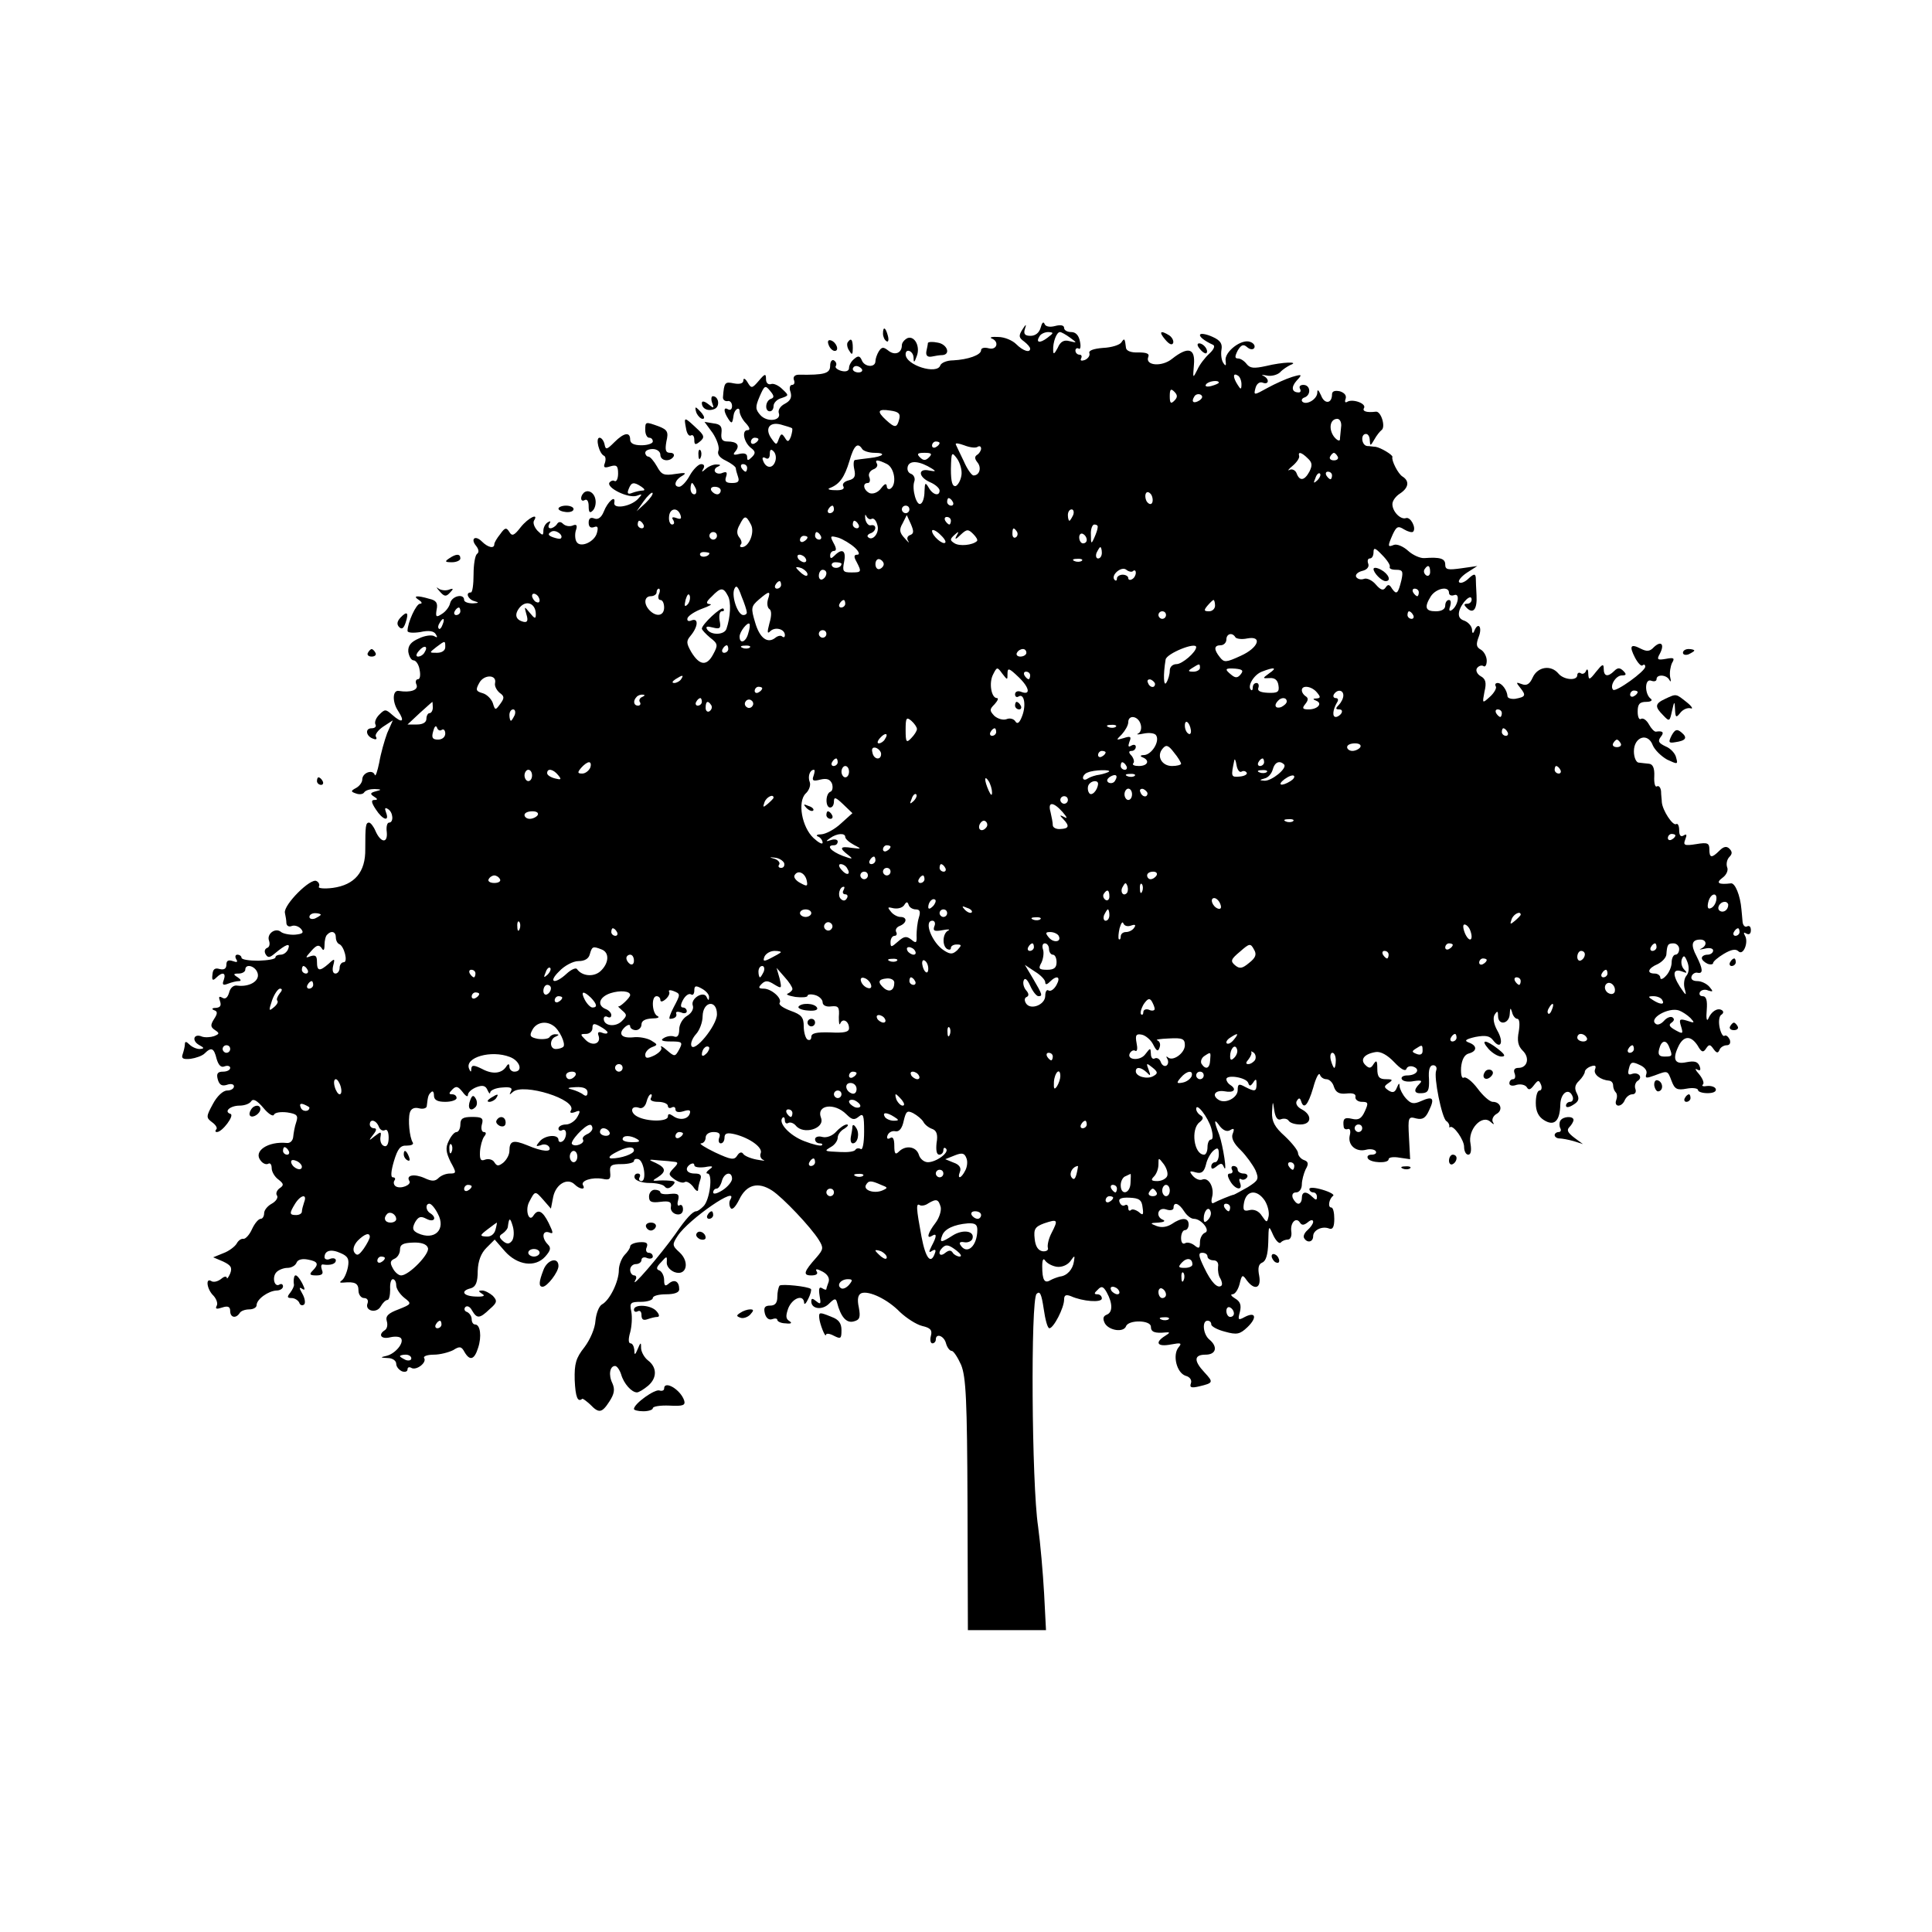 <?xml version="1.0" standalone="no"?>
<!DOCTYPE svg PUBLIC "-//W3C//DTD SVG 20010904//EN"
 "http://www.w3.org/TR/2001/REC-SVG-20010904/DTD/svg10.dtd">
<svg version="1.0" xmlns="http://www.w3.org/2000/svg"
 width="512pt" height="512pt" viewBox="0 0 512 512"
 preserveAspectRatio="xMidYMid meet">
<g transform="translate(0,512) scale(0.1,-0.1)"
fill="#000000" stroke="none">
<path d="M2758 4252 c-4 -14 -14 -22 -27 -22 -15 0 -19 5 -15 18 5 14 3 14 -7
-2 -10 -16 -9 -21 5 -31 9 -7 16 -15 16 -19 0 -12 -19 -6 -37 12 -10 10 -31
19 -48 19 -16 1 -24 -1 -17 -4 21 -8 14 -32 -8 -26 -11 3 -20 1 -20 -5 0 -13
-35 -25 -74 -27 -16 0 -31 -6 -34 -13 -8 -26 -92 0 -92 29 0 17 20 9 21 -8 0
-15 2 -15 8 2 11 26 -5 56 -24 49 -8 -4 -15 -12 -15 -19 0 -21 -19 -28 -36
-14 -13 10 -17 10 -25 -2 -5 -8 -9 -20 -9 -26 0 -18 -29 -16 -36 2 -5 12 -10
13 -20 4 -8 -6 -14 -17 -14 -24 0 -8 -8 -11 -20 -8 -11 3 -18 9 -15 13 3 5 1
11 -5 15 -5 3 -10 -3 -10 -14 0 -21 -15 -25 -83 -24 -11 0 -16 -6 -13 -14 3
-7 1 -13 -5 -13 -6 0 -8 -9 -4 -19 4 -14 0 -23 -15 -31 -12 -6 -19 -17 -16
-25 7 -20 -31 -25 -49 -5 -13 15 -14 21 -2 49 13 30 15 31 28 15 11 -13 11
-18 2 -21 -15 -5 -17 -33 -3 -33 6 0 10 6 10 14 0 8 9 18 21 21 20 7 20 7 2
24 -10 10 -24 16 -30 13 -8 -2 -13 4 -13 13 0 16 -3 15 -19 -4 -18 -21 -20
-21 -30 -4 -6 10 -11 12 -11 5 0 -8 -9 -11 -25 -8 -24 5 -26 3 -29 -36 -1 -7
5 -12 12 -11 6 2 12 -4 12 -13 0 -8 -4 -12 -10 -9 -13 8 -13 -5 0 -25 9 -14
11 -13 14 9 2 16 16 25 16 11 0 -7 7 -22 17 -32 10 -11 12 -18 4 -18 -16 0
-10 -32 9 -47 12 -9 13 -14 3 -24 -11 -11 -13 -10 -13 0 0 9 -8 11 -21 8 -15
-4 -18 -2 -10 7 13 16 4 26 -21 26 -14 0 -18 6 -16 23 2 17 -3 23 -21 25 l-24
4 22 -30 c11 -17 18 -37 15 -46 -4 -10 3 -19 20 -27 14 -7 26 -16 26 -20 0 -4
3 -14 6 -23 4 -12 0 -16 -16 -16 -16 0 -20 4 -16 16 4 12 2 15 -9 11 -8 -4
-17 -2 -20 3 -3 4 1 11 7 13 9 4 8 6 -2 6 -9 1 -22 -5 -29 -11 -11 -10 -13
-10 -7 0 4 7 2 12 -6 12 -7 0 -21 -14 -30 -30 -9 -17 -22 -30 -28 -30 -16 0
-12 18 8 29 13 8 8 9 -18 5 -31 -5 -37 -2 -49 20 -8 14 -18 26 -23 26 -4 0 -8
5 -8 10 0 6 9 10 20 10 11 0 20 -7 20 -15 0 -17 25 -20 35 -5 3 6 -1 10 -9 10
-12 0 -14 7 -10 30 6 25 3 31 -20 40 -36 13 -36 13 -36 -10 0 -11 5 -20 10
-20 6 0 10 -4 10 -10 0 -5 -13 -10 -30 -10 -20 0 -30 5 -30 15 0 21 -16 19
-42 -7 -20 -20 -23 -21 -26 -5 -2 9 -8 17 -13 17 -12 0 -1 -43 12 -48 4 -2 5
-10 2 -19 -5 -12 -1 -14 14 -9 17 5 21 2 21 -19 0 -13 -4 -22 -9 -20 -4 3 -10
1 -14 -4 -8 -14 50 -42 72 -35 16 6 16 5 3 -9 -20 -20 -66 -27 -62 -9 4 22
-18 2 -28 -24 -6 -15 -15 -22 -25 -18 -10 4 -15 0 -15 -11 0 -11 5 -15 14 -12
10 4 12 0 8 -15 -6 -24 -44 -41 -54 -24 -4 6 -5 20 -2 30 5 14 2 18 -9 13 -8
-3 -19 -1 -25 5 -6 6 -12 6 -16 -1 -4 -6 -12 -11 -17 -11 -6 0 -7 5 -3 12 4 7
3 8 -4 4 -7 -4 -12 -14 -12 -22 0 -14 -2 -14 -16 0 -8 9 -12 20 -9 26 14 22
-15 8 -35 -17 -17 -22 -23 -25 -30 -13 -8 13 -12 12 -24 -5 -9 -11 -16 -23
-16 -27 0 -13 -17 -9 -33 7 -18 18 -31 7 -15 -12 7 -9 8 -17 2 -21 -5 -4 -9
-28 -9 -54 0 -27 -3 -48 -7 -48 -16 0 -7 -19 9 -23 14 -4 12 -5 -4 -6 -13 0
-23 4 -23 9 0 18 -32 11 -37 -8 -2 -10 -12 -23 -22 -29 -15 -10 -17 -8 -14 11
4 18 -1 25 -19 29 -34 10 -45 8 -28 -3 8 -5 10 -10 3 -10 -10 0 -33 -50 -33
-72 0 -5 15 -6 34 -3 22 5 36 3 41 -6 5 -8 4 -10 -4 -5 -6 4 -25 2 -41 -6 -21
-9 -29 -19 -28 -35 2 -13 8 -23 14 -23 6 0 14 -11 16 -25 3 -14 1 -25 -4 -25
-6 0 -8 -7 -4 -15 5 -14 -17 -21 -47 -16 -17 3 -18 -29 -2 -53 19 -29 11 -34
-16 -10 -17 15 -19 15 -34 0 -9 -9 -13 -20 -10 -26 3 -5 -1 -10 -10 -10 -19 0
-15 -22 5 -28 7 -3 10 0 6 6 -3 5 6 17 19 26 l26 17 -15 -34 c-7 -19 -17 -54
-21 -78 -5 -24 -10 -39 -12 -32 -6 15 -33 5 -33 -13 0 -7 -7 -17 -16 -22 -15
-8 -15 -10 0 -15 8 -3 18 -2 21 3 4 6 16 9 28 9 19 -1 19 -2 3 -6 -15 -4 -16
-7 -5 -14 10 -6 11 -9 1 -9 -9 0 -8 -7 4 -25 18 -28 37 -34 27 -8 -4 11 -3 14
5 9 14 -8 16 -36 3 -36 -5 0 -8 -11 -6 -25 3 -31 -16 -29 -30 3 -5 12 -13 22
-17 22 -9 0 -10 -9 -10 -70 1 -61 -28 -95 -86 -103 -23 -3 -40 -1 -37 3 3 5 0
12 -6 15 -15 10 -88 -63 -84 -84 2 -9 4 -21 4 -28 1 -7 7 -10 14 -7 8 3 19 -1
25 -8 8 -10 4 -13 -16 -15 -15 -1 -32 3 -37 7 -15 13 -39 -5 -32 -23 3 -9 1
-17 -5 -19 -7 -3 -8 -10 -4 -17 6 -10 11 -9 24 2 30 25 42 29 36 13 -3 -9 -12
-16 -20 -16 -8 0 -14 -3 -14 -7 0 -5 -20 -8 -45 -9 -25 0 -45 3 -45 8 0 4 -5
8 -11 8 -5 0 -7 -5 -3 -12 5 -8 2 -9 -9 -5 -12 4 -17 1 -17 -9 0 -11 -6 -15
-18 -12 -13 4 -18 -1 -19 -15 -2 -15 1 -17 10 -8 16 16 27 14 20 -6 -5 -13 -2
-15 11 -10 10 4 23 7 29 7 7 0 6 4 -3 10 -13 8 -12 10 3 10 9 0 17 5 17 10 0
18 28 10 33 -10 5 -20 -22 -36 -54 -32 -10 2 -19 -6 -22 -19 -4 -13 -10 -18
-18 -13 -9 5 -10 2 -6 -9 4 -12 1 -17 -11 -18 -10 0 -12 -3 -5 -6 10 -3 10 -9
0 -24 -10 -16 -9 -21 3 -29 12 -8 12 -10 -3 -16 -9 -3 -24 -4 -32 -1 -21 9
-28 -10 -8 -22 15 -8 15 -10 2 -11 -8 0 -20 5 -27 12 -8 8 -12 9 -12 1 0 -6
-3 -18 -6 -27 -4 -11 1 -14 21 -12 14 2 31 8 37 14 18 18 25 15 32 -14 5 -17
12 -24 21 -20 8 3 15 1 15 -4 0 -6 -9 -10 -19 -10 -14 0 -18 -5 -14 -20 4 -15
11 -19 24 -15 11 4 19 2 19 -4 0 -6 -8 -11 -18 -11 -11 0 -27 -15 -38 -36 -18
-33 -18 -36 -2 -48 10 -7 15 -16 11 -19 -3 -4 -3 -7 2 -7 14 0 47 44 36 48
-19 6 -1 22 24 22 13 0 27 5 31 12 5 7 15 2 32 -18 13 -16 26 -24 28 -18 3 6
18 8 35 6 26 -4 30 -8 24 -26 -4 -11 -7 -29 -8 -39 -1 -10 -8 -17 -17 -16 -50
5 -90 -22 -69 -47 6 -8 15 -11 20 -8 5 3 9 -2 9 -12 0 -9 8 -23 18 -30 14 -11
15 -15 3 -23 -7 -5 -11 -14 -7 -19 4 -6 -3 -16 -14 -22 -11 -6 -20 -17 -20
-25 0 -8 -4 -15 -9 -15 -6 0 -16 -12 -23 -27 -7 -16 -18 -27 -23 -26 -6 1 -14
-5 -18 -13 -5 -8 -21 -20 -35 -25 l-27 -11 26 -11 c21 -10 25 -16 19 -32 -5
-11 -9 -16 -9 -11 -1 5 -8 3 -16 -4 -8 -6 -19 -9 -25 -5 -16 10 -12 -22 6 -39
8 -9 12 -21 8 -27 -4 -8 0 -9 15 -4 15 5 21 2 21 -9 0 -18 15 -21 25 -6 3 6
15 10 26 10 10 0 19 5 19 11 0 16 31 38 53 39 9 0 17 5 17 11 0 5 -4 8 -9 5
-14 -9 -21 20 -8 33 6 6 19 11 29 11 10 0 21 6 24 14 3 8 15 11 30 8 27 -5 30
-12 12 -30 -9 -9 -7 -12 10 -12 15 0 20 4 15 15 -3 9 -2 15 3 14 19 -3 34 1
34 11 0 5 -7 7 -15 4 -8 -4 -15 -1 -15 4 0 18 17 23 43 11 19 -8 23 -16 19
-37 -3 -15 -10 -31 -16 -35 -7 -5 -6 -7 4 -6 31 3 40 -2 40 -21 0 -11 7 -20
15 -20 8 0 12 -6 9 -14 -8 -20 24 -28 35 -8 5 9 13 17 18 17 4 0 7 12 7 28 -1
15 2 27 7 27 5 0 9 -7 9 -16 0 -9 9 -23 21 -33 21 -16 20 -17 -15 -31 -27 -10
-35 -18 -31 -31 3 -10 1 -20 -5 -24 -19 -12 -10 -25 14 -19 13 3 26 2 29 -3 8
-12 -15 -40 -38 -46 -18 -4 -18 -5 3 -6 12 0 22 -7 22 -15 0 -8 7 -16 15 -20
8 -3 15 -1 15 5 0 6 5 7 10 4 13 -8 42 14 34 26 -3 5 9 9 26 9 16 0 39 6 51
12 17 11 22 10 30 -5 14 -24 26 -21 36 11 10 30 6 62 -8 62 -5 0 -9 6 -9 14 0
8 -6 16 -12 19 -7 2 -9 8 -5 13 5 5 13 1 18 -9 13 -22 20 -22 47 4 20 17 20
22 8 35 -8 7 -21 14 -28 14 -11 0 -11 -2 0 -9 9 -5 3 -8 -17 -7 -34 1 -42 15
-13 22 13 4 18 16 18 46 1 27 9 47 23 61 l22 22 27 -31 c33 -37 80 -44 107
-14 14 16 16 23 7 32 -17 17 -15 38 3 32 12 -5 12 -2 -1 25 -16 32 -28 38 -40
20 -12 -20 -23 13 -12 35 16 31 16 31 38 6 l20 -23 6 31 c7 34 38 52 57 33 13
-13 30 -15 22 -2 -7 12 24 22 52 17 18 -4 22 -1 20 17 -2 19 3 22 31 22 17 0
32 4 32 8 0 5 5 7 12 5 15 -5 22 -58 8 -58 -6 0 -8 5 -5 10 3 6 1 10 -5 10 -7
0 -10 -6 -8 -12 3 -7 20 -13 39 -13 19 0 37 -4 41 -10 5 -6 12 -5 20 3 9 9 8
12 -7 13 -11 1 -27 1 -35 0 -11 -1 -11 1 3 9 23 15 22 25 -5 38 -21 9 -21 10
7 7 17 -1 36 -3 43 -4 10 -1 9 -5 -3 -17 -14 -15 -14 -17 2 -29 10 -7 22 -11
27 -8 5 4 15 -2 23 -12 7 -11 13 -14 13 -8 0 6 3 18 6 27 4 12 0 16 -15 16
-22 0 -28 14 -11 25 6 3 10 2 10 -3 0 -5 12 -7 28 -5 21 4 24 2 12 -6 -8 -6
-10 -11 -5 -11 15 0 6 -71 -11 -87 -7 -7 -15 -13 -19 -13 -9 0 -27 -19 -55
-60 -39 -55 -123 -153 -106 -122 4 6 2 12 -3 12 -6 0 -11 7 -11 15 0 8 7 15
15 15 8 0 15 5 15 11 0 6 7 9 15 5 8 -3 15 -1 15 4 0 6 -5 10 -11 10 -6 0 -9
7 -5 15 4 11 -1 14 -19 13 -14 -1 -25 -6 -25 -11 0 -5 -7 -15 -15 -23 -8 -9
-15 -27 -15 -40 0 -30 -24 -80 -45 -91 -8 -5 -15 -24 -17 -43 -1 -20 -14 -50
-29 -70 -23 -29 -27 -44 -26 -87 2 -46 8 -60 20 -50 2 1 11 -6 21 -15 23 -24
31 -23 51 8 13 20 15 32 8 48 -11 22 -7 46 7 46 5 0 12 -10 16 -22 7 -25 28
-48 42 -48 5 0 18 8 30 18 24 21 23 49 -1 67 -9 7 -17 21 -18 31 0 18 -1 18
-9 -1 -7 -17 -9 -17 -9 -2 -1 9 -5 17 -10 17 -6 0 -6 12 -1 29 4 15 6 40 3 55
-5 24 -2 26 26 26 17 0 31 5 31 10 0 6 16 10 35 10 23 0 35 5 35 13 0 21 -12
28 -27 16 -10 -9 -13 -7 -13 9 0 11 -6 22 -12 25 -10 3 -9 9 4 22 15 17 16 17
15 0 -1 -10 8 -21 20 -26 32 -12 42 26 14 52 -20 18 -20 21 -5 44 29 44 165
138 139 95 -3 -5 -3 -15 1 -21 4 -7 13 2 23 22 19 40 50 48 87 24 28 -18 103
-97 124 -131 13 -21 12 -25 -6 -46 -34 -38 -37 -48 -14 -48 13 0 19 4 14 11
-4 7 1 7 16 -1 13 -7 19 -17 16 -27 -3 -8 -6 -17 -6 -19 0 -3 -5 -2 -11 2 -8
5 -10 -1 -7 -20 4 -21 3 -24 -8 -15 -11 9 -14 9 -14 0 0 -20 29 -24 47 -6 14
14 18 15 21 4 10 -39 25 -56 44 -51 16 4 19 10 14 37 -5 23 -2 34 7 38 20 7
69 -16 102 -50 17 -16 43 -33 59 -37 22 -5 27 -11 23 -26 -3 -11 -1 -20 4 -20
5 0 9 5 9 10 0 18 22 10 27 -10 3 -11 10 -20 15 -20 5 0 16 -17 25 -37 13 -32
16 -93 17 -370 l1 -333 103 0 104 0 -5 97 c-3 54 -10 134 -16 178 -17 112 -20
600 -4 616 9 9 13 0 19 -40 4 -28 10 -51 15 -51 11 0 39 54 39 76 0 12 5 14
18 9 31 -14 82 -18 82 -6 0 6 -5 11 -12 11 -9 0 -9 3 1 12 10 11 15 9 24 -7
16 -29 16 -53 0 -59 -10 -4 -11 -11 -5 -23 11 -19 49 -25 56 -8 6 18 66 17 66
-1 0 -14 10 -18 40 -15 11 1 11 -1 -2 -9 -29 -18 -21 -30 15 -23 27 5 30 4 20
-8 -16 -20 -5 -67 19 -75 12 -3 17 -12 14 -20 -4 -11 1 -13 22 -8 38 9 38 11
14 37 -29 31 -28 47 3 47 28 0 33 21 10 40 -17 14 -20 50 -5 50 6 0 10 -4 10
-10 0 -5 16 -14 36 -19 32 -9 40 -7 60 12 26 25 22 42 -7 27 -18 -10 -19 -8
-13 14 4 17 1 27 -13 35 -10 6 -13 11 -7 11 7 0 15 12 19 27 6 26 8 26 19 10
21 -28 39 -21 33 12 -4 20 -2 31 8 35 10 4 15 21 16 53 1 47 1 47 13 20 7 -15
16 -24 20 -20 4 5 13 8 19 8 7 0 11 10 9 22 -3 23 13 39 23 23 5 -8 11 -7 21
1 8 7 14 7 14 1 0 -5 -7 -15 -15 -22 -8 -7 -12 -16 -9 -21 8 -14 24 -11 24 5
0 16 24 28 43 20 9 -3 13 5 13 26 0 16 -3 30 -8 30 -10 0 -6 23 5 31 4 3 -8
10 -28 16 -20 6 -35 7 -35 2 0 -5 5 -9 10 -9 6 0 10 -5 10 -12 0 -9 -3 -9 -12
0 -16 16 -28 15 -28 -3 0 -8 -4 -15 -9 -15 -5 0 -11 7 -15 15 -3 9 0 15 9 15
8 0 15 9 15 21 0 11 5 29 10 40 9 15 7 21 -5 25 -8 3 -15 12 -15 18 0 7 -16
27 -35 45 -27 24 -35 39 -34 64 2 31 2 31 6 4 3 -19 9 -27 18 -23 8 3 17 1 20
-4 4 -6 17 -10 31 -10 30 0 32 25 4 40 -12 6 -18 16 -13 23 5 8 8 8 11 -1 7
-23 18 -12 32 35 7 26 15 42 18 35 2 -7 10 -12 17 -12 8 0 17 -9 20 -20 5 -15
14 -20 33 -18 17 2 26 -1 24 -9 -1 -7 7 -13 17 -13 17 0 18 -3 8 -25 -9 -20
-17 -24 -34 -20 -21 5 -25 0 -22 -22 1 -5 6 -7 11 -5 6 2 8 -6 5 -17 -6 -25
16 -45 43 -38 11 3 23 1 26 -4 3 -5 -2 -9 -11 -9 -9 0 -13 -4 -10 -10 7 -12
55 -14 55 -2 0 5 13 7 29 4 l28 -4 -3 57 c-3 54 -2 57 19 51 17 -4 25 1 34 21
16 33 10 39 -21 25 -20 -9 -27 -7 -40 7 -9 10 -16 24 -17 32 0 10 -2 9 -7 -3
-5 -13 -11 -15 -22 -8 -13 9 -13 11 0 20 12 8 11 10 -7 10 -18 0 -23 6 -23 28
0 21 -2 24 -10 12 -7 -12 -12 -12 -22 -2 -14 14 -3 29 28 34 13 2 31 -8 49
-27 17 -18 29 -25 32 -18 2 7 11 9 19 6 19 -7 8 -23 -17 -23 -11 0 -17 -5 -14
-10 3 -6 18 -8 32 -5 20 3 23 1 15 -7 -17 -17 -15 -27 7 -25 16 1 19 8 18 37
-2 25 2 37 11 37 7 0 11 -6 8 -14 -7 -17 15 -126 27 -134 5 -3 8 -9 8 -13 -1
-3 0 -5 2 -3 9 6 37 -34 37 -52 0 -12 5 -21 11 -21 7 0 9 11 6 29 -8 37 30 79
53 58 9 -8 11 -8 6 0 -3 6 1 16 10 21 18 10 11 32 -10 32 -8 0 -26 16 -40 35
-15 20 -32 33 -37 29 -5 -3 -8 8 -7 27 2 21 9 34 20 37 23 6 23 21 1 29 -14 5
-9 9 17 15 27 5 38 3 47 -9 20 -26 29 -5 11 26 -10 18 -12 34 -7 42 7 11 9 10
9 -3 0 -27 30 -22 31 5 1 16 2 18 6 5 2 -10 9 -18 14 -18 6 0 7 -14 4 -33 -5
-25 -2 -39 10 -51 20 -19 13 -46 -11 -46 -10 0 -14 -5 -10 -15 3 -8 1 -15 -4
-15 -6 0 -10 -5 -10 -11 0 -6 8 -8 19 -4 11 3 23 0 27 -6 5 -9 10 -7 19 5 11
14 13 15 19 1 3 -8 1 -15 -4 -15 -6 0 -10 -15 -10 -33 0 -22 7 -36 21 -45 28
-18 43 -3 44 41 1 32 24 46 33 20 2 -7 -1 -13 -7 -13 -6 0 -11 -5 -11 -10 0
-6 8 -5 19 2 15 9 17 16 10 30 -7 13 -6 23 6 34 8 8 15 19 15 24 0 4 7 11 16
14 11 4 15 2 11 -8 -5 -13 14 -28 38 -30 6 -1 10 -6 10 -13 0 -6 3 -14 7 -18
4 -4 4 -13 1 -21 -3 -8 0 -14 6 -14 7 0 14 7 17 15 4 8 12 15 20 15 7 0 11 6
8 14 -3 8 0 17 5 21 16 9 4 25 -14 19 -10 -4 -12 0 -8 15 4 17 9 18 28 9 14
-6 21 -16 18 -24 -4 -12 0 -12 22 -4 35 13 34 14 45 -15 8 -21 14 -25 40 -20
16 3 30 1 30 -4 0 -4 11 -8 25 -8 15 0 24 4 22 11 -2 6 -13 9 -23 8 -10 -2
-16 0 -11 4 4 4 -1 16 -10 27 -10 11 -12 17 -6 13 9 -5 11 -2 7 9 -5 12 -14
14 -35 10 -32 -7 -38 9 -19 46 14 25 32 24 49 -2 10 -18 15 -19 22 -8 8 12 11
12 20 -1 8 -11 12 -12 16 -2 2 6 11 12 19 12 8 0 11 6 8 15 -4 8 -10 13 -14
10 -4 -3 -10 8 -13 23 -3 15 -1 30 5 33 6 4 6 9 1 12 -11 7 -28 -3 -36 -23 -4
-8 -6 2 -4 23 2 26 -1 37 -11 37 -7 0 -10 5 -7 11 4 6 14 8 22 4 13 -4 14 -3
3 10 -7 8 -21 15 -32 15 -12 0 -18 5 -15 13 2 6 10 11 16 9 15 -3 14 10 -3 44
-16 30 -13 44 10 44 17 0 19 -16 2 -24 -7 -3 -3 -3 10 0 12 3 22 1 22 -5 0 -6
-7 -11 -15 -11 -8 0 -15 -4 -15 -9 0 -5 7 -11 15 -15 8 -3 15 -2 15 2 0 4 13
15 28 24 20 12 32 14 39 7 13 -13 28 25 17 42 -4 8 -3 9 4 5 7 -4 12 -1 12 9
0 9 -4 13 -10 10 -5 -3 -11 2 -12 12 -1 10 -2 25 -3 33 -3 37 -17 71 -28 69
-33 -4 -41 1 -22 15 10 7 16 20 12 28 -3 9 0 21 6 27 8 8 8 14 0 22 -7 7 -15
6 -26 -5 -21 -21 -27 -20 -27 3 0 17 -5 19 -35 14 -31 -5 -35 -3 -29 12 5 13
4 16 -4 11 -8 -5 -12 0 -12 14 0 12 -4 19 -8 16 -9 -5 -36 36 -38 58 0 6 -2
19 -2 29 -1 10 -6 16 -11 13 -5 -3 -8 9 -7 27 1 22 -4 32 -14 33 -8 1 -21 2
-27 3 -7 0 -13 14 -13 30 0 38 37 51 50 16 5 -12 22 -29 38 -38 28 -13 29 -13
24 5 -2 11 -15 25 -28 30 -19 9 -21 14 -13 25 10 12 6 17 -13 14 -4 0 -12 8
-18 19 -6 11 -15 18 -21 15 -5 -4 -9 5 -9 19 0 20 5 26 23 26 12 0 17 4 12 8
-17 12 -17 55 1 48 8 -3 14 -1 14 4 0 14 27 12 34 -2 4 -7 5 -4 2 8 -2 12 1
28 5 37 8 13 5 15 -16 11 -23 -4 -25 -2 -16 14 13 25 3 35 -16 17 -11 -12 -19
-12 -35 -4 -27 14 -31 7 -15 -24 8 -15 17 -24 20 -20 4 3 7 2 7 -4 0 -12 -78
-68 -85 -61 -10 10 7 38 23 38 12 0 13 3 4 12 -9 9 -15 9 -24 0 -17 -17 -28
-15 -28 6 0 14 -4 12 -20 -8 -18 -23 -20 -23 -21 -5 0 11 -3 14 -6 7 -2 -6 -9
-10 -14 -6 -5 3 -9 0 -9 -5 0 -16 -36 -13 -50 4 -20 24 -55 18 -68 -10 -8 -18
-16 -23 -29 -18 -16 6 -16 5 -4 -10 16 -20 14 -24 -14 -29 -11 -1 -20 2 -20 7
-1 16 -15 35 -26 35 -6 0 -8 -4 -5 -9 3 -4 -4 -17 -15 -27 -21 -19 -21 -19
-15 13 6 24 3 34 -10 41 -9 5 -14 15 -10 21 4 6 12 9 17 6 5 -4 9 3 9 14 0 11
-7 24 -15 29 -13 7 -14 14 -6 35 10 26 -2 40 -12 15 -3 -8 -6 -7 -6 4 -1 9
-10 19 -20 23 -13 4 -17 12 -14 25 6 23 33 49 33 31 0 -6 -5 -11 -12 -11 -9 0
-9 -3 -1 -11 17 -17 28 -4 26 33 -1 18 -2 39 -2 47 -1 11 -5 11 -19 -2 -10
-10 -22 -14 -25 -10 -4 3 5 15 20 25 l28 18 -42 -6 c-36 -5 -43 -4 -43 10 0
16 -14 20 -55 17 -11 -1 -31 8 -43 19 -13 12 -30 19 -38 16 -17 -7 -17 -4 -3
28 10 21 14 23 30 13 10 -6 21 -9 24 -6 9 10 -7 40 -19 36 -14 -5 -36 17 -36
37 0 9 9 21 20 28 23 15 26 33 7 45 -12 7 -30 43 -27 52 2 5 -31 25 -45 27 -5
0 -16 2 -22 2 -15 2 -18 32 -3 32 6 0 10 -8 10 -17 1 -16 2 -15 12 2 6 11 15
22 19 25 12 8 -1 51 -15 49 -24 -3 -37 1 -31 10 6 12 -31 25 -45 16 -5 -3 -7
0 -4 8 3 9 -3 16 -15 20 -14 3 -21 0 -21 -8 0 -25 -20 -27 -29 -3 -7 15 -10
18 -10 7 -1 -18 -30 -34 -40 -23 -3 4 0 9 7 11 17 7 15 33 -4 33 -8 0 -12 -4
-9 -10 3 -5 2 -10 -3 -10 -19 0 -21 14 -6 31 16 17 15 18 -12 10 -16 -5 -45
-18 -65 -29 -36 -20 -37 -20 -32 -1 3 12 11 18 19 15 17 -7 19 10 2 18 -7 3
-3 3 8 1 12 -3 28 1 36 8 7 8 20 16 28 20 25 9 -20 8 -65 -3 -32 -7 -42 -6
-51 5 -6 8 -16 15 -23 15 -9 0 -9 5 -1 21 9 15 15 18 25 9 8 -7 16 -7 19 -2 3
6 -2 13 -11 16 -23 9 -69 -27 -65 -50 2 -14 0 -15 -6 -6 -5 7 -7 23 -5 35 3
16 -3 25 -23 34 -15 7 -30 10 -33 7 -5 -5 10 -17 34 -28 6 -3 1 -13 -10 -23
-11 -10 -26 -29 -32 -43 -12 -24 -12 -23 -9 13 4 44 -15 50 -58 16 -27 -22
-72 -18 -63 5 4 9 -5 12 -26 12 -19 -1 -32 4 -33 12 -3 25 -4 27 -12 15 -4 -7
-26 -14 -49 -15 -25 -2 -39 -7 -36 -14 2 -6 -3 -14 -12 -18 -9 -3 -13 -2 -10
4 3 6 1 10 -4 10 -6 0 -11 5 -11 11 0 5 4 8 9 5 4 -3 6 6 3 19 -3 16 -11 25
-23 25 -11 0 -19 5 -19 11 0 7 -9 9 -24 5 -15 -4 -26 -1 -28 6 -3 7 -7 2 -10
-10z m18 -27 c-21 -16 -32 -13 -21 4 3 6 14 11 23 11 15 -1 15 -2 -2 -15z m60
0 c19 -14 19 -14 -2 -9 -14 4 -24 -1 -31 -18 -9 -17 -12 -18 -12 -6 -1 21 9
48 18 48 4 0 16 -7 27 -15z m-552 -83 c3 -5 -1 -9 -9 -9 -8 0 -15 4 -15 9 0 4
4 8 9 8 6 0 12 -4 15 -8z m1006 -40 c0 -15 -2 -15 -10 -2 -13 20 -13 33 0 25
6 -3 10 -14 10 -23z m-60 4 c0 -2 -9 -6 -20 -9 -11 -3 -18 -1 -14 4 5 9 34 13
34 5z m-118 -48 c-9 -9 -12 -7 -12 12 0 19 3 21 12 12 9 -9 9 -15 0 -24z m67
1 c-16 -10 -23 -4 -14 10 3 6 11 8 17 5 6 -4 5 -9 -3 -15z m-796 -50 c-6 -23
-11 -24 -35 -2 -25 23 -22 30 11 25 22 -3 28 -8 24 -23z m1171 -21 c-1 -13 -3
-27 -3 -33 -1 -5 -8 -2 -16 8 -15 21 -10 47 9 47 7 0 12 -10 10 -22z m-1455
-3 c2 -2 0 -12 -3 -22 -6 -15 -9 -15 -16 -3 -8 12 -10 12 -16 -3 -6 -17 -7
-17 -19 0 -19 26 -7 46 24 38 14 -4 28 -8 30 -10z m-89 -29 c0 -3 -4 -8 -10
-11 -5 -3 -10 -1 -10 4 0 6 5 11 10 11 6 0 10 -2 10 -4z m480 -10 c0 -3 -4 -8
-10 -11 -5 -3 -10 -1 -10 4 0 6 5 11 10 11 6 0 10 -2 10 -4z m101 -10 c5 3 9
1 9 -5 0 -5 -5 -13 -10 -16 -8 -5 -7 -11 0 -20 12 -14 6 -35 -10 -35 -5 0 -17
17 -26 38 -10 20 -19 40 -21 44 -2 5 8 3 22 -2 15 -6 31 -8 36 -4z m-306 -6
c3 -5 18 -10 32 -10 34 0 24 -10 -13 -14 -16 -2 -33 -4 -38 -5 -4 0 -5 -12 -2
-25 4 -18 1 -25 -15 -29 -12 -3 -18 -10 -14 -16 4 -7 -4 -11 -22 -10 -16 0
-22 3 -13 6 25 10 38 28 51 71 12 42 22 51 34 32z m-231 -34 c-7 -19 -25 -17
-32 4 -3 7 0 10 7 6 6 -4 11 0 11 10 0 13 3 15 10 8 6 -6 8 -18 4 -28z m408
12 c-9 -9 -15 -9 -24 0 -9 9 -7 12 12 12 19 0 21 -3 12 -12z m86 -47 c-2 -14
-9 -26 -15 -29 -9 -2 -13 10 -13 45 1 45 2 47 16 28 8 -11 14 -31 12 -44z
m918 44 c12 -11 12 -19 4 -35 -13 -24 -26 -26 -34 -4 -3 8 -12 12 -18 9 -7 -4
-4 1 7 10 11 9 19 21 18 26 -4 13 6 11 23 -6z m79 5 c3 -5 -1 -10 -10 -10 -9
0 -13 5 -10 10 3 6 8 10 10 10 2 0 7 -4 10 -10z m-1194 -20 c20 -11 26 -54 9
-65 -5 -3 -10 0 -10 7 -1 8 -6 6 -15 -6 -8 -11 -21 -16 -30 -13 -16 7 -21 27
-5 27 5 0 7 7 4 15 -4 8 1 17 10 21 9 3 13 10 10 15 -7 12 3 11 27 -1z m119
-12 c11 -7 10 -8 -7 -5 -31 7 -30 -17 2 -31 14 -6 25 -16 25 -22 0 -16 -18
-12 -29 8 -9 15 -10 13 -11 -10 0 -15 -4 -30 -10 -33 -11 -7 -24 39 -17 59 3
8 -1 17 -8 20 -9 3 -12 12 -9 21 6 16 32 13 64 -7z m-490 2 c0 -5 -2 -10 -4
-10 -3 0 -8 5 -11 10 -3 6 -1 10 4 10 6 0 11 -4 11 -10z m1511 -33 c-10 -9
-11 -8 -5 6 3 10 9 15 12 12 3 -3 0 -11 -7 -18z m39 13 c0 -5 -2 -10 -4 -10
-3 0 -8 5 -11 10 -3 6 -1 10 4 10 6 0 11 -4 11 -10z m-1830 -30 c9 -6 10 -10
3 -10 -6 0 -19 -3 -27 -6 -12 -5 -15 -2 -10 10 7 18 13 20 34 6z m144 -5 c3
-8 1 -15 -4 -15 -6 0 -10 7 -10 15 0 8 2 15 4 15 2 0 6 -7 10 -15z m66 -5 c0
-5 -4 -10 -9 -10 -6 0 -13 5 -16 10 -3 6 1 10 9 10 9 0 16 -4 16 -10z m-199
-33 l-24 -22 19 27 c10 14 21 24 23 22 3 -3 -6 -15 -18 -27z m1342 0 c-3 -5
-9 -3 -14 4 -4 7 -5 17 -2 22 3 5 9 3 14 -4 4 -7 5 -17 2 -22z m-528 3 c3 -5
1 -10 -4 -10 -6 0 -11 5 -11 10 0 6 2 10 4 10 3 0 8 -4 11 -10z m-315 -20 c0
-5 -5 -10 -11 -10 -5 0 -7 5 -4 10 3 6 8 10 11 10 2 0 4 -4 4 -10z m200 0 c0
-5 -4 -10 -10 -10 -5 0 -10 5 -10 10 0 6 5 10 10 10 6 0 10 -4 10 -10z m-607
-14 c4 -11 1 -13 -10 -9 -11 4 -14 2 -9 -5 4 -7 3 -12 -3 -12 -5 0 -9 9 -8 20
1 23 22 27 30 6z m1041 -1 c-4 -8 -8 -15 -10 -15 -2 0 -4 7 -4 15 0 8 4 15 10
15 5 0 7 -7 4 -15z m-534 -10 c5 3 12 -4 15 -16 7 -21 -13 -45 -25 -32 -3 3 1
8 8 10 15 6 16 24 0 21 -6 -2 -13 6 -15 17 -1 11 0 14 3 7 3 -6 9 -10 14 -7z
m-320 -15 c11 -20 -5 -60 -24 -60 -5 0 -6 3 -3 7 4 3 2 12 -4 19 -7 9 -7 19 1
33 13 26 17 26 30 1z m422 -28 c-7 -2 -10 -9 -5 -16 4 -7 0 -3 -9 7 -14 15
-16 23 -6 40 l11 22 11 -24 c8 -19 8 -25 -2 -29z m108 38 c0 -5 -2 -10 -4 -10
-3 0 -8 5 -11 10 -3 6 -1 10 4 10 6 0 11 -4 11 -10z m-815 -10 c3 -5 1 -10 -4
-10 -6 0 -11 5 -11 10 0 6 2 10 4 10 3 0 8 -4 11 -10z m570 0 c3 -5 1 -10 -4
-10 -6 0 -11 5 -11 10 0 6 2 10 4 10 3 0 8 -4 11 -10z m634 -7 c0 -5 -4 -17
-9 -28 -8 -18 -9 -17 -9 8 -1 15 4 27 9 27 6 0 10 -3 9 -7z m-1423 -30 c-2 -2
-11 0 -20 3 -14 5 -15 9 -5 15 12 7 34 -10 25 -18z m1019 -11 c-6 -7 -35 18
-35 31 0 5 9 2 20 -8 11 -10 18 -20 15 -23z m84 4 c-12 -11 -46 -14 -59 -6
-13 8 -13 11 -1 22 12 11 13 10 6 -2 -6 -11 -2 -10 11 3 16 15 20 15 33 2 8
-8 13 -16 10 -19z m106 25 c3 -5 2 -12 -3 -15 -5 -3 -9 1 -9 9 0 17 3 19 12 6z
m-795 -11 c0 -5 -4 -10 -10 -10 -5 0 -10 5 -10 10 0 6 5 10 10 10 6 0 10 -4
10 -10z m275 0 c3 -5 1 -10 -4 -10 -6 0 -11 5 -11 10 0 6 2 10 4 10 3 0 8 -4
11 -10z m705 -11 c0 -5 -4 -9 -10 -9 -5 0 -10 7 -10 16 0 8 5 12 10 9 6 -3 10
-10 10 -16z m-740 7 c0 -3 -4 -8 -10 -11 -5 -3 -10 -1 -10 4 0 6 5 11 10 11 6
0 10 -2 10 -4z m125 -27 c12 -11 14 -19 7 -19 -9 0 -10 -5 -2 -19 14 -27 13
-28 -14 -28 -22 0 -24 3 -19 28 6 30 -5 37 -25 17 -9 -9 -12 -9 -12 0 0 7 5
12 10 12 7 0 7 7 -1 21 -10 19 -9 20 13 14 12 -4 32 -16 43 -26z m655 -14 c0
-8 -4 -15 -10 -15 -5 0 -7 7 -4 15 4 8 8 15 10 15 2 0 4 -7 4 -15z m763 -37
c-2 -5 5 -8 17 -8 17 0 19 -4 14 -27 -9 -37 -13 -40 -25 -23 -7 12 -11 12 -17
3 -6 -9 -13 -7 -26 8 -9 11 -24 18 -31 15 -8 -3 -17 -1 -21 5 -3 6 4 13 16 16
13 3 19 11 16 19 -3 8 -1 14 4 14 6 0 10 7 10 17 0 13 5 11 23 -8 13 -13 22
-27 20 -31z m-1803 36 c0 -8 -19 -13 -24 -6 -3 5 1 9 9 9 8 0 15 -2 15 -3z
m255 -14 c3 -5 2 -10 -4 -10 -5 0 -13 5 -16 10 -3 6 -2 10 4 10 5 0 13 -4 16
-10z m207 -15 c0 -5 -5 -11 -11 -13 -6 -2 -11 4 -11 13 0 9 5 15 11 13 6 -2
11 -8 11 -13z m525 9 c-3 -3 -12 -4 -19 -1 -8 3 -5 6 6 6 11 1 17 -2 13 -5z
m-637 -8 c0 -11 -19 -15 -25 -6 -3 5 1 10 9 10 9 0 16 -2 16 -4z m-90 -28 c0
-6 -6 -5 -15 2 -8 7 -15 14 -15 16 0 2 7 1 15 -2 8 -4 15 -11 15 -16z m863 9
c4 3 7 1 7 -5 0 -6 -4 -14 -10 -17 -5 -3 -10 -2 -10 3 0 5 -7 9 -15 9 -8 0
-15 -5 -15 -10 0 -6 -3 -7 -6 -4 -12 12 18 38 31 27 6 -5 15 -7 18 -3z m787
-3 c0 -8 -5 -12 -10 -9 -6 4 -8 11 -5 16 9 14 15 11 15 -7z m-1600 -3 c0 -6
-4 -13 -10 -16 -5 -3 -10 1 -10 9 0 9 5 16 10 16 6 0 10 -4 10 -9z m-120 -31
c0 -5 -5 -10 -11 -10 -5 0 -7 5 -4 10 3 6 8 10 11 10 2 0 4 -4 4 -10z m-91
-72 c1 -5 -4 -8 -9 -8 -15 0 -32 50 -24 69 5 12 10 7 19 -19 8 -19 14 -38 14
-42z m-233 47 c-3 -8 -1 -15 4 -15 6 0 10 -9 10 -20 0 -22 -20 -26 -38 -8 -17
17 -15 38 3 38 8 0 15 5 15 10 0 6 3 10 6 10 3 0 4 -7 0 -15z m183 -4 c9 -16
7 -56 -4 -88 -6 -16 -41 -17 -51 -1 -5 8 0 9 15 5 20 -5 22 -2 18 19 -2 13 0
24 6 24 6 0 7 3 4 7 -6 6 -57 -42 -57 -53 0 -3 10 -14 22 -24 21 -16 21 -20 8
-44 -17 -32 -36 -30 -58 6 -13 23 -14 29 -2 43 20 24 22 48 3 41 -9 -4 -13 -1
-11 6 3 7 20 18 39 25 19 7 28 12 20 12 -11 1 -10 6 5 20 24 25 31 25 43 2z
m1831 9 c0 -5 -2 -10 -4 -10 -3 0 -8 5 -11 10 -3 6 -1 10 4 10 6 0 11 -4 11
-10z m80 -1 c0 -6 6 -9 14 -6 16 6 10 -29 -7 -40 -6 -4 -8 0 -4 10 3 10 2 17
-3 17 -6 0 -10 -7 -10 -15 0 -9 -9 -15 -25 -15 -28 0 -31 11 -13 40 14 21 48
28 48 9z m-2410 -20 c0 -6 -4 -7 -10 -4 -5 3 -10 11 -10 16 0 6 5 7 10 4 6 -3
10 -11 10 -16z m392 -11 c-8 -8 -9 -4 -5 13 4 13 8 18 11 10 2 -7 -1 -18 -6
-23z m213 13 c-3 -11 -1 -22 4 -25 6 -4 6 -18 0 -38 -6 -23 -6 -29 2 -21 13
13 39 6 39 -10 0 -6 -3 -7 -7 -4 -3 4 -12 2 -18 -3 -21 -17 -42 -1 -54 41 -11
37 -11 42 10 60 28 24 32 24 24 0z m-615 -39 c0 -13 -3 -12 -16 4 -15 18 -15
18 -9 -4 5 -16 3 -22 -7 -20 -22 5 -26 20 -10 39 18 20 42 9 42 -19z m820 28
c0 -5 -5 -10 -11 -10 -5 0 -7 5 -4 10 3 6 8 10 11 10 2 0 4 -4 4 -10z m980 -5
c0 -8 -7 -15 -16 -15 -14 0 -14 3 -4 15 7 8 14 15 16 15 2 0 4 -7 4 -15z
m-2000 -15 c0 -5 -5 -10 -11 -10 -5 0 -7 5 -4 10 3 6 8 10 11 10 2 0 4 -4 4
-10z m1870 -10 c0 -5 -4 -10 -10 -10 -5 0 -10 5 -10 10 0 6 5 10 10 10 6 0 10
-4 10 -10z m655 0 c3 -5 1 -10 -4 -10 -6 0 -11 5 -11 10 0 6 2 10 4 10 3 0 8
-4 11 -10z m-2572 -25 c-3 -9 -8 -14 -10 -11 -3 3 -2 9 2 15 9 16 15 13 8 -4z
m810 -23 c-6 -24 -23 -30 -23 -9 0 13 21 39 26 34 2 -2 1 -13 -3 -25z m207 -2
c0 -5 -4 -10 -10 -10 -5 0 -10 5 -10 10 0 6 5 10 10 10 6 0 10 -4 10 -10z
m1084 -9 c3 -4 17 -6 31 -3 42 8 30 -25 -17 -46 -39 -18 -44 -18 -55 -4 -17
21 -16 32 2 32 8 0 15 7 15 15 0 16 16 20 24 6z m-2094 -26 c0 -9 -9 -15 -22
-15 -21 0 -21 0 -2 15 24 18 24 18 24 0z m-55 -14 c-3 -6 -11 -11 -17 -11 -6
0 -6 6 2 15 14 17 26 13 15 -4z m805 9 c0 -5 -5 -10 -11 -10 -5 0 -7 5 -4 10
3 6 8 10 11 10 2 0 4 -4 4 -10z m57 4 c-3 -3 -12 -4 -19 -1 -8 3 -5 6 6 6 11
1 17 -2 13 -5z m1183 1 c0 -13 -37 -45 -52 -45 -10 0 -18 -7 -18 -17 0 -10 -4
-24 -9 -32 -7 -12 -9 19 -2 61 2 16 81 48 81 33z m-450 -15 c0 -5 -7 -10 -16
-10 -8 0 -12 5 -9 10 3 6 10 10 16 10 5 0 9 -4 9 -10z m460 -40 c0 -5 -8 -10
-17 -10 -15 0 -16 2 -3 10 19 12 20 12 20 0z m-510 -15 c0 16 4 15 30 -10 29
-28 32 -49 5 -38 -8 3 -15 0 -15 -7 0 -6 4 -9 9 -6 15 10 21 -22 10 -51 -7
-19 -13 -23 -18 -15 -4 7 -15 10 -24 6 -9 -3 -23 1 -32 9 -13 14 -13 17 1 31
8 9 11 16 6 16 -15 0 -22 41 -10 63 10 20 11 20 24 2 14 -18 14 -18 14 0z
m618 -2 c-8 -10 -14 -10 -24 -2 -20 16 -18 19 10 17 19 -2 22 -5 14 -15z m76
3 c-19 -14 -19 -14 1 -13 13 1 21 -5 23 -19 3 -18 -2 -21 -28 -20 -20 1 -29 5
-25 14 2 6 0 12 -5 12 -6 0 -10 -5 -10 -12 0 -6 -2 -9 -5 -6 -10 10 8 40 29
48 33 13 42 11 20 -4z m-634 -6 c0 -5 -2 -10 -4 -10 -3 0 -8 5 -11 10 -3 6 -1
10 4 10 6 0 11 -4 11 -10z m-1418 -20 c-2 -8 4 -19 12 -26 13 -9 13 -14 2 -29
-13 -18 -14 -18 -20 2 -4 11 -16 23 -27 26 -18 5 -19 9 -9 27 12 23 47 23 42
0z m493 10 c-3 -5 -12 -10 -18 -10 -7 0 -6 4 3 10 19 12 23 12 15 0z m1256
-13 c-1 -12 -15 -9 -19 4 -3 6 1 10 8 8 6 -3 11 -8 11 -12z m-1041 -11 c0 -3
-4 -8 -10 -11 -5 -3 -10 -1 -10 4 0 6 5 11 10 11 6 0 10 -2 10 -4z m1470 -11
c10 -12 10 -15 -1 -16 -10 0 -11 -2 -1 -6 18 -7 4 -23 -20 -23 -16 0 -18 3 -9
14 8 10 9 16 1 21 -5 3 -10 10 -10 16 0 14 26 11 40 -6z m70 -8 c0 -7 -5 -18
-12 -25 -9 -9 -9 -12 1 -12 7 0 9 -4 6 -10 -3 -5 -10 -10 -15 -10 -10 0 -8 19
3 38 5 7 3 12 -3 12 -6 0 -8 5 -5 10 9 14 25 12 25 -3z m780 9 c0 -3 -4 -8
-10 -11 -5 -3 -10 -1 -10 4 0 6 5 11 10 11 6 0 10 -2 10 -4z m-2638 -13 c-6
-2 -10 -9 -6 -14 3 -5 0 -9 -5 -9 -12 0 -14 13 -4 23 3 4 11 7 17 6 6 0 5 -3
-2 -6z m158 -13 c0 -5 -5 -10 -11 -10 -5 0 -7 5 -4 10 3 6 8 10 11 10 2 0 4
-4 4 -10z m134 -11 c-3 -5 -10 -7 -15 -3 -5 3 -7 10 -3 15 3 5 10 7 15 3 5 -3
7 -10 3 -15z m1416 12 c0 -5 -7 -11 -15 -15 -15 -5 -20 5 -8 17 9 10 23 9 23
-2z m-2263 -16 c0 -8 -4 -15 -9 -15 -4 0 -8 -7 -8 -15 0 -9 -9 -15 -25 -15
l-25 0 32 30 c18 16 33 30 34 30 0 0 1 -7 1 -15z m738 6 c3 -5 1 -12 -5 -16
-5 -3 -10 1 -10 9 0 18 6 21 15 7z m-521 -26 c-4 -8 -8 -15 -10 -15 -2 0 -4 7
-4 15 0 8 4 15 10 15 5 0 7 -7 4 -15z m2616 5 c0 -5 -2 -10 -4 -10 -3 0 -8 5
-11 10 -3 6 -1 10 4 10 6 0 11 -4 11 -10z m-1550 -42 c0 -5 -7 -16 -15 -24
-13 -14 -15 -11 -15 22 0 31 2 35 15 24 8 -7 15 -17 15 -22z m593 12 c3 -10 0
-21 -7 -24 -6 -3 1 -3 15 0 15 3 30 1 33 -5 10 -16 -12 -51 -32 -52 -10 0 -12
-3 -4 -6 20 -8 14 -23 -10 -23 -12 0 -18 3 -15 7 4 3 2 12 -4 20 -9 9 -8 13 0
13 6 0 11 5 11 11 0 5 -5 7 -12 3 -8 -5 -9 -2 -5 10 6 14 3 16 -15 10 -21 -6
-21 -6 -5 10 9 10 17 24 17 32 0 21 27 17 33 -6z m133 -15 c1 -8 -2 -13 -7 -9
-5 3 -9 12 -9 21 0 19 13 9 16 -12z m-1985 1 c5 3 9 -2 9 -10 0 -9 -8 -16 -19
-16 -15 0 -18 5 -13 22 3 12 7 17 10 10 2 -7 8 -10 13 -6z m1786 8 c-3 -3 -12
-4 -19 -1 -8 3 -5 6 6 6 11 1 17 -2 13 -5z m-317 -14 c0 -5 -5 -10 -11 -10 -5
0 -7 5 -4 10 3 6 8 10 11 10 2 0 4 -4 4 -10z m1355 0 c3 -5 1 -10 -4 -10 -6 0
-11 5 -11 10 0 6 2 10 4 10 3 0 8 -4 11 -10z m-1650 -19 c-3 -6 -11 -11 -16
-11 -5 0 -4 6 3 14 14 16 24 13 13 -3z m1950 -11 c3 -5 -1 -10 -10 -10 -9 0
-13 5 -10 10 3 6 8 10 10 10 2 0 7 -4 10 -10z m-1165 -54 c0 -3 -11 -6 -24 -6
-27 0 -42 26 -25 46 9 11 15 10 30 -10 11 -13 19 -27 19 -30z m475 44 c-3 -5
-13 -10 -21 -10 -8 0 -14 5 -14 10 0 6 9 10 21 10 11 0 17 -4 14 -10z m-1270
-18 c0 -18 -20 -15 -23 4 -3 10 1 15 10 12 7 -3 13 -10 13 -16z m595 4 c0 -3
-4 -8 -10 -11 -5 -3 -10 -1 -10 4 0 6 5 11 10 11 6 0 10 -2 10 -4z m-710 -26
c0 -5 -5 -10 -11 -10 -5 0 -7 5 -4 10 3 6 8 10 11 10 2 0 4 -4 4 -10z m1070
-25 c5 3 11 2 14 -3 2 -4 -6 -9 -19 -10 -23 -2 -23 0 -14 43 1 6 4 0 6 -13 2
-12 8 -20 13 -17z m60 25 c0 -5 -5 -10 -11 -10 -5 0 -7 5 -4 10 3 6 8 10 11
10 2 0 4 -4 4 -10z m-1786 -15 c-4 -8 -13 -15 -21 -15 -13 0 -13 3 -3 15 7 8
16 15 21 15 5 0 6 -7 3 -15z m1421 5 c3 -5 1 -10 -4 -10 -6 0 -11 5 -11 10 0
6 2 10 4 10 3 0 8 -4 11 -10z m418 4 c9 -10 -33 -44 -52 -43 -14 1 -14 2 0 6
10 2 19 13 22 24 5 19 18 25 30 13z m-1153 -19 c0 -8 -4 -15 -10 -15 -5 0 -10
7 -10 15 0 8 5 15 10 15 6 0 10 -7 10 -15z m1885 5 c3 -5 1 -10 -4 -10 -6 0
-11 5 -11 10 0 6 2 10 4 10 3 0 8 -4 11 -10z m-2725 -15 c0 -8 -4 -15 -10 -15
-5 0 -10 7 -10 15 0 8 5 15 10 15 6 0 10 -7 10 -15z m69 1 c10 -12 8 -13 -8
-9 -12 3 -21 9 -21 14 0 14 16 11 29 -5z m677 -2 c-5 -13 -1 -15 18 -10 17 4
26 1 31 -11 3 -10 1 -19 -4 -21 -14 -5 -14 -42 -1 -42 6 0 10 7 10 16 0 13 5
11 24 -7 l25 -24 -30 -27 c-17 -16 -40 -28 -52 -29 -12 0 -16 -3 -9 -6 6 -2
12 -10 12 -16 0 -6 -11 0 -24 12 -31 29 -43 96 -21 118 9 8 14 22 11 30 -6 15
0 33 11 33 3 0 2 -7 -1 -16z m783 11 c-3 -2 -14 -6 -25 -8 -10 -1 -25 -6 -31
-10 -7 -5 -13 -4 -13 2 0 5 6 12 13 14 16 7 62 8 56 2z m418 -1 c-3 -3 -12 -4
-19 -1 -8 3 -5 6 6 6 11 1 17 -2 13 -5z m-402 -23 c-3 -6 -11 -8 -17 -5 -6 4
-5 9 3 15 16 10 23 4 14 -10z m52 13 c-3 -3 -12 -4 -19 -1 -8 3 -5 6 6 6 11 1
17 -2 13 -5z m413 -14 c-24 -15 -37 -11 -16 5 11 8 22 12 25 9 3 -3 -1 -9 -9
-14z m-791 -30 c0 -10 -3 -8 -9 5 -12 27 -12 43 0 25 5 -8 9 -22 9 -30z m281
23 c-1 -18 -18 -35 -24 -24 -4 6 -4 16 -1 21 7 12 25 13 25 3z m90 -28 c0 -8
-4 -15 -10 -15 -5 0 -10 7 -10 15 0 8 5 15 10 15 6 0 10 -7 10 -15z m41 2 c-1
-12 -15 -9 -19 4 -3 6 1 10 8 8 6 -3 11 -8 11 -12z m-620 -20 c-10 -9 -11 -8
-5 6 3 10 9 15 12 12 3 -3 0 -11 -7 -18z m-371 9 c0 -2 -7 -9 -15 -16 -13 -11
-14 -10 -9 4 5 14 24 23 24 12z m780 -6 c0 -5 -4 -10 -10 -10 -5 0 -10 5 -10
10 0 6 5 10 10 10 6 0 10 -4 10 -10z m-14 -32 c12 -14 14 -19 4 -13 -12 6 -13
5 -2 -6 17 -18 15 -25 -8 -26 -11 -1 -20 4 -20 10 0 7 -3 22 -6 35 -8 28 7 28
32 0z m-1391 -8 c-3 -5 -13 -10 -21 -10 -8 0 -14 5 -14 10 0 6 9 10 21 10 11
0 17 -4 14 -10z m1190 -31 c-10 -15 -25 -10 -19 6 4 8 10 12 15 9 5 -3 7 -10
4 -15z m812 15 c-3 -3 -12 -4 -19 -1 -8 3 -5 6 6 6 11 1 17 -2 13 -5z m-1187
-42 c0 -5 10 -14 23 -21 21 -11 21 -11 -5 -8 -32 5 -35 0 -10 -19 14 -11 12
-12 -15 -2 -31 12 -45 28 -23 28 6 0 10 4 10 10 0 5 -8 7 -17 4 -15 -5 -16 -4
-3 5 18 13 40 14 40 3z m2200 4 c0 -3 -4 -8 -10 -11 -5 -3 -10 -1 -10 4 0 6 5
11 10 11 6 0 10 -2 10 -4z m-2080 -30 c0 -3 -4 -8 -10 -11 -5 -3 -10 -1 -10 4
0 6 5 11 10 11 6 0 10 -2 10 -4z m-282 -43 c2 -7 -1 -13 -8 -13 -6 0 -9 4 -5
9 3 5 -3 12 -12 15 -15 4 -15 5 1 3 11 -1 21 -8 24 -14z m242 7 c0 -5 -5 -10
-11 -10 -5 0 -7 5 -4 10 3 6 8 10 11 10 2 0 4 -4 4 -10z m-75 -21 c11 -17 -1
-21 -15 -4 -8 9 -8 15 -2 15 6 0 14 -5 17 -11z m260 1 c3 -5 1 -10 -4 -10 -6
0 -11 5 -11 10 0 6 2 10 4 10 3 0 8 -4 11 -10z m-145 -10 c0 -5 -4 -10 -10
-10 -5 0 -10 5 -10 10 0 6 5 10 10 10 6 0 10 -4 10 -10z m-222 -24 c3 -15 1
-16 -17 -6 -12 6 -19 16 -15 21 9 15 28 5 32 -15z m162 14 c0 -5 -4 -10 -10
-10 -5 0 -10 5 -10 10 0 6 5 10 10 10 6 0 10 -4 10 -10z m765 0 c-3 -5 -10
-10 -16 -10 -5 0 -9 5 -9 10 0 6 7 10 16 10 8 0 12 -4 9 -10z m-1740 -10 c3
-5 -3 -10 -15 -10 -12 0 -18 5 -15 10 3 6 10 10 15 10 5 0 12 -4 15 -10z
m1125 0 c0 -5 -5 -10 -11 -10 -5 0 -7 5 -4 10 3 6 8 10 11 10 2 0 4 -4 4 -10z
m536 -37 c-10 -10 -19 5 -10 18 6 11 8 11 12 0 2 -7 1 -15 -2 -18z m41 5 c-3
-8 -6 -5 -6 6 -1 11 2 17 5 13 3 -3 4 -12 1 -19z m-792 2 c-3 -5 -1 -10 5 -10
6 0 8 -5 4 -11 -4 -7 -10 -7 -16 -1 -9 9 -3 32 8 32 3 0 2 -4 -1 -10z m705
-16 c0 -8 -5 -12 -10 -9 -6 4 -8 11 -5 16 9 14 15 11 15 -7z m1608 -11 c-2 -9
-8 -18 -15 -20 -7 -3 -9 3 -6 16 6 25 26 28 21 4z m-2076 -15 c-7 -7 -12 -8
-12 -2 0 14 12 26 19 19 2 -3 -1 -11 -7 -17z m762 6 c4 -10 1 -14 -6 -12 -15
5 -23 28 -10 28 5 0 13 -7 16 -16z m-807 -14 c11 0 13 -6 8 -22 -4 -13 -6 -34
-6 -47 1 -20 -1 -22 -14 -11 -13 10 -19 9 -35 -5 -18 -16 -20 -16 -20 -2 0 10
5 17 11 17 5 0 7 5 4 10 -3 6 1 13 9 16 20 8 21 24 2 24 -7 0 -19 6 -25 14
-10 12 -9 13 7 9 11 -2 23 1 28 8 6 10 9 10 12 1 2 -7 11 -12 19 -12z m2153
12 c0 -13 -12 -22 -22 -16 -10 6 -1 24 13 24 5 0 9 -4 9 -8z m-2005 -20 c-3
-3 -11 0 -18 7 -9 10 -8 11 6 5 10 -3 15 -9 12 -12z m-425 -2 c0 -5 -7 -10
-15 -10 -8 0 -15 5 -15 10 0 6 7 10 15 10 8 0 15 -4 15 -10z m360 0 c0 -5 -4
-10 -10 -10 -5 0 -10 5 -10 10 0 6 5 10 10 10 6 0 10 -4 10 -10z m430 -5 c0
-8 -4 -15 -10 -15 -5 0 -7 7 -4 15 4 8 8 15 10 15 2 0 4 -7 4 -15z m-2090 1
c0 -2 -7 -6 -15 -10 -8 -3 -15 -1 -15 4 0 6 7 10 15 10 8 0 15 -2 15 -4z
m3180 0 c0 -2 -7 -9 -15 -16 -13 -11 -14 -10 -9 4 5 14 24 23 24 12z m-1273
-12 c-3 -3 -12 -4 -19 -1 -8 3 -5 6 6 6 11 1 17 -2 13 -5z m-1380 -26 c-3 -8
-6 -5 -6 6 -1 11 2 17 5 13 3 -3 4 -12 1 -19z m827 1 c-3 -5 -10 -7 -15 -3 -5
3 -7 10 -3 15 3 5 10 7 15 3 5 -3 7 -10 3 -15z m272 6 c-4 -12 0 -14 22 -10
15 3 21 2 15 -1 -15 -7 -17 -40 -3 -49 6 -3 10 -2 10 3 0 5 7 9 15 9 14 0 14
-2 2 -15 -12 -11 -18 -12 -35 -1 -32 20 -55 79 -31 79 6 0 9 -7 5 -15z m521 2
c11 4 14 2 9 -5 -4 -7 -14 -12 -22 -12 -8 0 -14 -5 -14 -12 0 -6 -2 -9 -5 -7
-2 3 -1 16 2 29 4 14 8 19 10 13 3 -7 11 -9 20 -6z m899 -12 c10 -26 -1 -35
-13 -10 -6 14 -7 25 -2 25 5 0 12 -7 15 -15z m-2261 -5 c3 -5 1 -10 -4 -10 -6
0 -11 5 -11 10 0 6 2 10 4 10 3 0 8 -4 11 -10z m2975 0 c0 -5 -5 -10 -11 -10
-5 0 -7 5 -4 10 3 6 8 10 11 10 2 0 4 -4 4 -10z m-3720 -14 c0 -8 4 -16 9 -18
13 -5 24 -48 12 -48 -6 0 -11 -7 -11 -15 0 -8 -5 -15 -11 -15 -7 0 -9 9 -6 21
5 19 4 20 -12 5 -24 -21 -31 -20 -31 5 0 16 -4 19 -17 15 -15 -6 -14 -4 2 14
14 16 20 17 27 8 5 -9 8 -7 8 8 0 11 3 24 7 27 11 12 23 8 23 -7z m1915 5 c10
-17 -12 -21 -25 -6 -10 12 -10 15 3 15 9 0 18 -4 22 -9z m-65 -31 c0 -5 -5
-10 -11 -10 -5 0 -7 5 -4 10 3 6 8 10 11 10 2 0 4 -4 4 -10z m40 -5 c0 -8 5
-15 10 -15 6 0 10 -9 10 -20 0 -15 -7 -20 -25 -20 -22 0 -24 3 -15 19 5 11 7
27 4 35 -3 9 -1 16 5 16 6 0 11 -7 11 -15z m530 -37 c-18 -15 -25 -16 -37 -6
-13 11 -11 16 13 36 25 22 28 23 37 6 8 -13 5 -22 -13 -36z m540 48 c0 -3 -4
-8 -10 -11 -5 -3 -10 -1 -10 4 0 6 5 11 10 11 6 0 10 -2 10 -4z m540 -6 c0 -5
-5 -10 -11 -10 -5 0 -7 5 -4 10 3 6 8 10 11 10 2 0 4 -4 4 -10z m60 -5 c0 -8
-4 -15 -10 -15 -5 0 -10 -9 -10 -21 0 -11 -7 -27 -15 -35 -8 -9 -15 -11 -15
-5 0 6 -7 11 -15 11 -22 0 -18 14 8 25 12 6 22 17 23 25 2 27 4 30 19 30 8 0
15 -7 15 -15z m-2856 -1 c22 -8 20 -37 -3 -58 -18 -16 -49 -13 -62 6 -3 4 -15
-1 -27 -12 -32 -30 -51 -24 -20 6 14 15 37 27 51 27 16 0 27 6 30 18 6 21 8
22 31 13z m831 -4 c3 -5 2 -10 -4 -10 -5 0 -13 5 -16 10 -3 6 -2 10 4 10 5 0
13 -4 16 -10z m-356 -4 c-2 -2 -14 -9 -26 -15 -19 -10 -22 -9 -17 4 4 8 15 15
27 15 11 0 18 -2 16 -4z m1611 -6 c0 -5 -2 -10 -4 -10 -3 0 -8 5 -11 10 -3 6
-1 10 4 10 6 0 11 -4 11 -10z m520 1 c0 -6 -4 -13 -10 -16 -5 -3 -10 1 -10 9
0 9 5 16 10 16 6 0 10 -4 10 -9z m-2520 -17 c0 -8 -4 -12 -10 -9 -5 3 -10 10
-10 16 0 5 5 9 10 9 6 0 10 -7 10 -16z m2789 -40 c-6 -7 -8 -23 -4 -36 5 -18
3 -17 -13 7 -21 33 -19 50 7 40 12 -5 13 -3 4 6 -6 6 -9 18 -6 27 5 12 8 10
15 -8 5 -14 4 -28 -3 -36z m-2092 40 c-3 -3 -12 -4 -19 -1 -8 3 -5 6 6 6 11 1
17 -2 13 -5z m83 -21 c0 -19 -13 -9 -16 12 -1 8 2 13 7 9 5 -3 9 -12 9 -21z
m1480 23 c0 -3 -4 -8 -10 -11 -5 -3 -10 -1 -10 4 0 6 5 11 10 11 6 0 10 -2 10
-4z m-3125 -26 c3 -5 1 -10 -4 -10 -6 0 -11 5 -11 10 0 6 2 10 4 10 3 0 8 -4
11 -10z m636 -13 c-10 -9 -11 -8 -5 6 3 10 9 15 12 12 3 -3 0 -11 -7 -18z
m573 8 c-4 -8 -8 -15 -10 -15 -2 0 -4 7 -4 15 0 8 4 15 10 15 5 0 7 -7 4 -15z
m746 -28 c0 -7 4 -7 12 1 19 19 30 14 18 -8 -6 -11 -15 -18 -21 -15 -5 4 -9
-3 -9 -14 0 -24 -39 -39 -51 -20 -5 8 -4 15 2 17 6 3 6 9 -2 18 -6 7 -9 19 -6
26 3 8 10 2 17 -14 7 -16 17 -28 22 -28 12 0 10 5 -14 46 l-22 37 27 -18 c15
-9 27 -22 27 -28z m-1510 23 c0 -5 -2 -10 -4 -10 -3 0 -8 5 -11 10 -3 6 -1 10
4 10 6 0 11 -4 11 -10z m840 -41 c0 -4 -6 -9 -12 -12 -7 -2 2 -6 20 -9 17 -2
32 -1 32 3 0 4 9 5 20 2 11 -3 20 -12 20 -19 0 -8 9 -13 23 -11 19 2 22 -2 20
-28 0 -16 1 -24 4 -17 6 15 23 6 23 -13 0 -10 -13 -13 -50 -11 -37 1 -50 -2
-50 -12 0 -7 -4 -10 -10 -7 -5 3 -10 19 -10 35 0 24 -6 31 -34 41 -19 7 -33
16 -30 21 8 12 -22 38 -42 38 -14 0 -15 3 -6 12 10 10 17 10 34 -1 20 -12 20
-11 14 16 l-8 28 21 -24 c12 -13 21 -27 21 -32z m2160 41 c0 -5 -5 -10 -11
-10 -5 0 -7 5 -4 10 3 6 8 10 11 10 2 0 4 -4 4 -10z m-1952 -29 c3 -8 -1 -12
-9 -9 -7 2 -15 10 -17 17 -3 8 1 12 9 9 7 -2 15 -10 17 -17z m62 5 c0 -20 -12
-27 -27 -15 -18 16 -16 24 7 26 11 1 20 -4 20 -11z m55 4 c3 -5 1 -10 -4 -10
-6 0 -11 5 -11 10 0 6 2 10 4 10 3 0 8 -4 11 -10z m1605 0 c0 -5 -2 -10 -4
-10 -3 0 -8 5 -11 10 -3 6 -1 10 4 10 6 0 11 -4 11 -10z m-3200 -10 c0 -5 -5
-10 -11 -10 -5 0 -7 5 -4 10 3 6 8 10 11 10 2 0 4 -4 4 -10z m3449 -19 c-3 -6
-10 -7 -18 -2 -7 5 -10 14 -6 21 9 14 29 -2 24 -19z m-2819 10 c0 -6 -4 -13
-10 -16 -5 -3 -10 1 -10 9 0 9 5 16 10 16 6 0 10 -4 10 -9z m419 -24 c0 -9 -2
-9 -6 0 -7 19 -44 -3 -37 -22 3 -8 -3 -20 -15 -27 -12 -7 -21 -23 -21 -36 0
-16 -5 -22 -13 -19 -8 3 -20 1 -28 -4 -10 -6 -4 -9 19 -9 30 0 32 -2 22 -21
-11 -20 -12 -20 -33 -2 -11 10 -18 13 -15 8 4 -6 -5 -15 -18 -22 -19 -9 -24
-8 -24 2 0 7 8 16 18 20 16 6 15 7 -3 18 -11 6 -32 10 -47 8 -31 -3 -41 9 -22
27 8 7 14 8 14 2 0 -5 7 -10 15 -10 8 0 15 7 15 15 0 10 10 15 28 16 15 0 21
3 15 6 -15 6 -18 53 -3 53 6 0 10 -5 10 -10 0 -6 6 -5 14 2 8 7 12 16 9 20 -2
4 3 5 11 2 20 -8 20 -8 1 -44 -9 -17 -13 -30 -10 -30 13 0 20 6 17 14 -2 5 4
6 13 3 8 -4 15 -2 15 3 0 6 -5 10 -10 10 -7 0 -7 7 0 20 6 11 15 18 21 15 5
-4 9 1 9 10 0 13 4 14 20 5 11 -6 20 -16 19 -23z m-1138 10 c-6 -8 -9 -16 -6
-19 3 -3 -1 -11 -10 -18 -13 -11 -13 -8 -4 19 6 17 16 31 21 31 7 0 6 -5 -1
-13z m929 -4 c0 -7 -27 -32 -31 -30 -3 1 2 -4 10 -11 13 -11 13 -14 -1 -28
-17 -17 -48 -13 -48 6 0 6 5 8 10 5 6 -3 10 -1 10 5 0 6 -7 13 -15 16 -24 10
-17 32 13 42 25 8 52 6 52 -5z m-400 3 c0 -3 -4 -8 -10 -11 -5 -3 -10 -1 -10
4 0 6 5 11 10 11 6 0 10 -2 10 -4z m296 -10 c16 -17 18 -26 4 -26 -5 0 -14 9
-20 20 -12 23 -5 26 16 6z m-76 0 c0 -3 -4 -8 -10 -11 -5 -3 -10 -1 -10 4 0 6
5 11 10 11 6 0 10 -2 10 -4z m1570 -30 c0 -4 -7 -6 -15 -2 -8 3 -15 0 -15 -6
0 -6 -3 -9 -6 -6 -3 3 0 15 7 27 10 14 15 17 21 8 4 -7 8 -16 8 -21z m1345 24
c8 -13 -5 -13 -25 0 -13 8 -13 10 2 10 9 0 20 -4 23 -10z m-2505 -38 c0 -30
-61 -104 -68 -83 -2 7 3 20 13 31 9 10 17 31 17 47 1 40 38 45 38 5z m2213 13
c-3 -9 -8 -14 -10 -11 -3 3 -2 9 2 15 9 16 15 13 8 -4z m367 -23 c12 -13 11
-14 -9 -7 -20 6 -22 4 -16 -15 6 -20 5 -21 -15 -10 -16 9 -19 14 -10 20 7 5 8
10 2 14 -5 3 -15 -1 -22 -9 -7 -8 -16 -12 -21 -9 -23 14 33 46 61 36 8 -3 22
-12 30 -20z m-2135 -2 c3 -5 2 -10 -4 -10 -5 0 -13 5 -16 10 -3 6 -2 10 4 10
5 0 13 -4 16 -10z m-879 -18 c16 -10 34 -48 27 -56 -3 -3 -12 -6 -20 -6 -17 0
-17 27 0 33 9 4 9 6 0 6 -6 1 -14 -3 -17 -8 -3 -4 -17 -6 -31 -4 -20 4 -23 8
-14 24 10 19 35 25 55 11z m144 -18 c0 -4 -7 -4 -14 -1 -10 4 -13 1 -10 -7 8
-22 -16 -30 -34 -12 -15 15 -15 16 1 16 9 0 17 7 17 15 0 13 4 14 20 5 11 -6
20 -13 20 -16z m907 -6 c-3 -8 -6 -5 -6 6 -1 11 2 17 5 13 3 -3 4 -12 1 -19z
m539 -26 c9 -18 13 -20 17 -8 3 8 1 16 -6 19 -6 2 7 4 31 5 36 2 42 -1 42 -18
0 -21 -32 -44 -45 -32 -5 4 -5 2 -1 -5 3 -6 2 -14 -3 -17 -5 -3 -12 1 -15 10
-3 8 -10 12 -16 9 -5 -3 -10 2 -10 12 -1 17 -1 17 -15 -1 -14 -19 -52 -15 -40
4 4 6 10 8 14 5 5 -2 6 7 3 21 -4 21 -1 25 14 22 10 -2 24 -14 30 -26z m214
13 c-7 -9 -15 -13 -19 -10 -3 3 1 10 9 15 21 14 24 12 10 -5z m590 5 c0 -5 -5
-10 -11 -10 -5 0 -7 5 -4 10 3 6 8 10 11 10 2 0 4 -4 4 -10z m345 0 c3 -5 -1
-10 -9 -10 -9 0 -16 5 -16 10 0 6 4 10 9 10 6 0 13 -4 16 -10z m219 -26 c9
-23 8 -24 -13 -24 -14 0 -18 5 -14 20 6 24 19 26 27 4z m-3814 -4 c0 -5 -4
-10 -10 -10 -5 0 -10 5 -10 10 0 6 5 10 10 10 6 0 10 -4 10 -10z m1262 -12
c-7 -7 -12 -8 -12 -2 0 6 3 14 7 17 3 4 9 5 12 2 2 -3 -1 -11 -7 -17z m1399
-11 c-8 -8 -11 -7 -11 4 0 20 13 34 18 19 3 -7 -1 -17 -7 -23z m499 18 c0 -9
-6 -12 -16 -8 -13 5 -13 7 -2 14 17 11 18 11 18 -6z m560 5 c0 -5 -5 -10 -11
-10 -5 0 -7 5 -4 10 3 6 8 10 11 10 2 0 4 -4 4 -10z m-1004 -29 c-4 -6 -12
-11 -18 -11 -7 0 -7 4 1 13 6 8 9 16 7 19 -1 3 1 2 7 -2 5 -5 6 -13 3 -19z
m-1975 8 c27 -10 36 -39 12 -39 -7 0 -13 6 -13 13 0 8 -3 9 -8 1 -12 -19 -36
-22 -64 -7 -22 11 -28 11 -29 1 0 -10 -2 -10 -6 0 -12 30 59 50 108 31z m1439
1 c0 -5 -2 -10 -4 -10 -3 0 -8 5 -11 10 -3 6 -1 10 4 10 6 0 11 -4 11 -10z
m417 -10 c-1 -22 -12 -26 -23 -9 -3 6 0 15 7 20 18 12 18 12 16 -11z m333 0
c0 -11 -2 -20 -4 -20 -2 0 -6 9 -9 20 -3 11 -1 20 4 20 5 0 9 -9 9 -20z
m-1890 -20 c0 -5 -4 -10 -10 -10 -5 0 -10 5 -10 10 0 6 5 10 10 10 6 0 10 -4
10 -10z m1406 -22 c-16 -9 -46 -1 -46 13 0 13 14 11 29 -3 10 -11 11 -9 5 7
-7 18 -6 19 10 6 15 -12 15 -16 2 -23z m-1531 2 c-3 -5 -10 -10 -16 -10 -5 0
-9 5 -9 10 0 6 7 10 16 10 8 0 12 -4 9 -10z m745 6 c0 -3 -4 -8 -10 -11 -5 -3
-10 -1 -10 4 0 6 5 11 10 11 6 0 10 -2 10 -4z m165 -6 c3 -5 2 -10 -4 -10 -5
0 -13 5 -16 10 -3 6 -2 10 4 10 5 0 13 -4 16 -10z m375 -2 c0 -7 -4 -19 -9
-27 -7 -10 -9 -7 -8 12 2 26 17 39 17 15z m348 0 c-3 -7 -13 -15 -24 -17 -16
-3 -17 -1 -5 13 16 19 34 21 29 4z m32 2 c0 -5 -4 -10 -10 -10 -5 0 -10 5 -10
10 0 6 5 10 10 10 6 0 10 -4 10 -10z m118 -20 c3 -9 6 -9 13 1 7 11 9 10 9 -3
0 -21 -4 -22 -31 -8 -16 9 -19 7 -19 -9 0 -20 -32 -37 -50 -26 -20 12 -10 27
15 23 25 -5 34 5 15 17 -5 3 -10 10 -10 15 0 13 53 5 58 -10z m-2405 -10 c3
-11 2 -20 -3 -20 -4 0 -10 9 -13 20 -3 11 -2 20 3 20 4 0 10 -9 13 -20z m396
-15 c1 6 15 12 32 13 22 2 28 -1 23 -10 -5 -10 -4 -10 5 -2 27 25 172 -20 154
-49 -4 -6 0 -8 11 -4 14 6 15 3 6 -13 -6 -11 -20 -20 -30 -20 -11 0 -20 -5
-20 -11 0 -5 5 -7 10 -4 6 3 10 -1 10 -9 0 -8 -4 -18 -10 -21 -5 -3 -10 -1
-10 4 0 16 -36 13 -50 -4 -11 -13 -10 -14 3 -10 8 4 18 2 22 -4 9 -15 -16 -14
-58 4 -37 15 -47 12 -47 -15 0 -10 -7 -23 -16 -31 -13 -10 -17 -10 -24 1 -4 7
-15 10 -24 7 -12 -5 -15 0 -14 21 1 15 6 33 11 40 6 7 6 12 -1 12 -5 0 -8 9
-5 20 5 17 0 20 -26 20 -24 0 -31 -4 -31 -20 0 -11 -5 -20 -10 -20 -6 0 -15
-11 -21 -24 -9 -18 -7 -30 5 -55 16 -29 16 -31 -2 -31 -10 0 -23 -5 -30 -12
-9 -9 -18 -9 -37 0 -27 12 -50 8 -40 -8 6 -10 -23 -22 -36 -14 -5 3 -7 10 -4
15 4 5 2 9 -4 9 -6 0 -5 16 3 43 10 33 17 42 34 41 11 0 19 3 16 8 -9 14 -13
61 -8 79 3 11 12 15 24 12 11 -3 21 0 21 6 3 26 4 30 12 37 4 4 7 0 7 -9 0
-12 9 -17 30 -17 17 0 30 5 30 10 0 6 -5 10 -12 10 -9 0 -9 3 1 13 10 10 15 8
27 -7 8 -11 14 -14 14 -8 0 7 10 16 23 21 16 6 24 4 29 -8 4 -9 7 -11 7 -6z
m971 9 c0 -9 -5 -14 -12 -12 -18 6 -21 28 -4 28 9 0 16 -7 16 -16z m-713 -9
c0 -9 -4 -11 -11 -6 -6 5 -20 11 -31 14 -14 3 -10 5 11 6 21 1 31 -4 31 -14z
m673 -5 c0 -5 -4 -10 -10 -10 -5 0 -10 5 -10 10 0 6 5 10 10 10 6 0 10 -4 10
-10z m-505 -10 c-4 -6 5 -10 19 -10 14 0 26 -5 26 -11 0 -5 5 -7 10 -4 6 3 10
1 10 -5 0 -7 8 -9 21 -5 16 5 20 3 17 -6 -5 -16 -28 -19 -45 -6 -9 6 -13 6
-13 -2 0 -14 -55 -14 -81 0 -21 11 -17 31 5 23 8 -3 16 4 19 15 3 12 8 21 12
21 3 0 3 -4 0 -10z m665 -5 c7 -9 8 -15 2 -15 -5 0 -12 7 -16 15 -3 8 -4 15
-2 15 2 0 9 -7 16 -15z m-110 -16 c0 -4 -7 -6 -15 -3 -8 4 -15 10 -15 15 0 4
7 6 15 3 8 -4 15 -10 15 -15z m-1460 -4 c0 -12 -19 -12 -23 0 -4 9 -1 12 9 8
7 -3 14 -7 14 -8z m1423 -18 c15 -15 21 -16 33 -6 12 10 14 3 14 -40 0 -30 -4
-50 -9 -46 -5 3 -12 2 -14 -2 -3 -5 -20 -7 -39 -6 -45 2 -45 2 -25 14 9 5 17
16 17 24 0 8 8 19 18 24 9 6 12 11 6 11 -6 0 -19 -9 -28 -19 -10 -11 -25 -17
-37 -14 -10 3 -19 0 -19 -6 0 -6 5 -11 12 -11 6 0 9 -2 6 -5 -3 -3 -24 2 -47
11 -39 15 -70 49 -57 62 3 3 6 0 6 -7 0 -7 4 -10 9 -7 5 3 14 0 20 -7 20 -25
77 -8 67 20 -14 35 35 42 67 10z m967 -37 c5 -18 5 -30 -1 -30 -5 0 -9 -9 -9
-20 0 -11 -4 -20 -9 -20 -27 0 -36 68 -12 86 10 8 11 13 3 18 -7 4 -12 12 -12
17 0 19 31 -21 40 -51z m-1110 40 c0 -5 -2 -10 -4 -10 -3 0 -8 5 -11 10 -3 6
-1 10 4 10 6 0 11 -4 11 -10z m347 -23 c4 -8 15 -16 24 -19 11 -4 15 -15 11
-37 -2 -19 0 -31 7 -31 6 0 11 5 11 12 0 6 3 8 7 4 10 -10 -26 -36 -48 -36
-10 0 -21 9 -24 20 -7 22 -35 26 -53 8 -9 -9 -12 -6 -12 16 0 18 -4 25 -11 20
-7 -4 -10 -1 -7 7 3 8 12 13 21 11 10 -2 18 8 22 28 6 25 9 28 25 20 11 -6 23
-16 27 -23z m-77 13 c13 -8 13 -10 -2 -10 -9 0 -20 5 -23 10 -8 13 5 13 25 0z
m-1366 -26 c3 -8 10 -12 16 -9 6 4 10 -5 10 -20 0 -17 -5 -25 -12 -22 -7 2
-11 12 -10 22 3 17 2 17 -15 4 -16 -13 -17 -13 -4 4 9 11 10 17 2 17 -6 0 -11
5 -11 10 0 16 17 12 24 -6z m1876 6 c0 -5 -5 -10 -11 -10 -5 0 -7 5 -4 10 3 6
8 10 11 10 2 0 4 -4 4 -10z m380 -15 c10 6 12 4 7 -9 -5 -11 2 -26 21 -44 15
-15 32 -39 39 -53 10 -24 8 -27 -20 -45 -18 -10 -34 -19 -37 -20 -7 -1 -43
-16 -54 -22 -5 -3 -7 4 -4 15 7 26 -9 54 -26 47 -7 -3 -18 2 -25 10 -10 12 -9
14 8 9 15 -4 22 1 27 21 3 14 12 30 20 37 11 9 14 7 14 -10 0 -11 -4 -21 -10
-21 -5 0 -10 -5 -10 -11 0 -8 4 -8 14 0 11 9 15 9 19 -1 11 -25 -2 57 -12 85
-15 38 -14 45 2 22 9 -11 19 -15 27 -10z m-1690 5 c0 -6 -7 -13 -15 -16 -8 -4
-13 -10 -10 -14 6 -10 -21 -21 -29 -12 -7 6 33 50 47 51 4 1 7 -4 7 -9z m2040
0 c0 -5 -4 -10 -10 -10 -5 0 -10 5 -10 10 0 6 5 10 10 10 6 0 10 -4 10 -10z
m-1995 -10 c3 -5 -1 -10 -9 -10 -9 0 -16 5 -16 10 0 6 4 10 9 10 6 0 13 -4 16
-10z m195 -4 c0 -3 -4 -8 -10 -11 -5 -3 -10 -1 -10 4 0 6 5 11 10 11 6 0 10
-2 10 -4z m96 -11 c-3 -8 -1 -15 4 -15 6 0 10 7 10 15 0 12 7 14 28 9 39 -10
74 -35 68 -50 -3 -7 0 -15 7 -18 7 -3 -1 -2 -18 1 -16 3 -33 10 -36 16 -4 5
-10 3 -15 -5 -8 -13 -16 -12 -59 8 -27 13 -44 24 -37 24 6 0 12 7 12 15 0 9 9
15 21 15 15 0 19 -5 15 -15z m-217 -4 c9 -6 5 -8 -13 -8 -14 0 -26 3 -26 8 0
11 21 11 39 0z m-492 -33 c-3 -8 -6 -5 -6 6 -1 11 2 17 5 13 3 -3 4 -12 1 -19z
m-432 2 c3 -5 1 -10 -4 -10 -6 0 -11 5 -11 10 0 6 2 10 4 10 3 0 8 -4 11 -10z
m915 1 c0 -9 -34 -21 -60 -21 -9 1 -5 7 10 15 29 16 50 19 50 6z m-150 -16 c0
-8 -4 -15 -10 -15 -5 0 -10 7 -10 15 0 8 5 15 10 15 6 0 10 -7 10 -15z m1028
-37 c-11 -22 -22 -24 -14 -3 4 10 -2 19 -17 24 l-22 9 25 10 c20 8 26 6 31 -7
4 -9 2 -24 -3 -33z m-1758 10 c0 -13 -23 -5 -28 10 -2 7 2 10 12 6 9 -3 16
-11 16 -16z m1360 12 c0 -5 -5 -10 -11 -10 -5 0 -7 5 -4 10 3 6 8 10 11 10 2
0 4 -4 4 -10z m933 -37 c-3 -7 -15 -13 -26 -13 -16 0 -18 3 -9 12 7 7 12 21
12 32 0 19 0 19 14 1 8 -11 12 -25 9 -32z m337 27 c0 -5 -2 -10 -4 -10 -3 0
-8 5 -11 10 -3 6 -1 10 4 10 6 0 11 -4 11 -10z m-577 -21 c-4 -15 -8 -17 -14
-8 -6 11 4 28 18 29 0 0 -1 -9 -4 -21z m-353 1 c0 -5 -4 -10 -10 -10 -5 0 -10
5 -10 10 0 6 5 10 10 10 6 0 10 -4 10 -10z m-560 -14 c0 -7 -11 -21 -25 -30
-14 -9 -25 -12 -25 -6 0 5 4 10 9 10 5 0 11 9 14 20 6 23 27 27 27 6z m347 8
c-3 -3 -12 -4 -19 -1 -8 3 -5 6 6 6 11 1 17 -2 13 -5z m709 -19 c-1 -29 -26
-34 -26 -6 0 11 6 22 13 24 6 3 13 6 13 6 1 1 1 -10 0 -24z m-661 -5 c18 -7
19 -8 3 -15 -22 -9 -51 1 -43 15 7 12 13 12 40 0z m-1085 -4 c0 -3 -4 -8 -10
-11 -5 -3 -10 -1 -10 4 0 6 5 11 10 11 6 0 10 -2 10 -4z m1710 -6 c0 -5 -2
-10 -4 -10 -3 0 -8 5 -11 10 -3 6 -1 10 4 10 6 0 11 -4 11 -10z m140 -5 c0 -8
-4 -15 -10 -15 -5 0 -10 7 -10 15 0 8 5 15 10 15 6 0 10 -7 10 -15z m-890 -5
c0 -5 -4 -10 -10 -10 -5 0 -10 5 -10 10 0 6 5 10 10 10 6 0 10 -4 10 -10z
m855 0 c3 -5 -1 -10 -10 -10 -9 0 -13 5 -10 10 3 6 8 10 10 10 2 0 7 -4 10
-10z m287 -22 c8 -13 12 -31 10 -41 -4 -18 -5 -18 -18 1 -8 13 -21 18 -33 15
-15 -4 -18 0 -14 21 7 33 35 34 55 4z m-2546 -4 c-3 -9 -6 -20 -6 -25 0 -5 -7
-9 -15 -9 -18 0 -19 4 -3 30 15 24 33 27 24 4z m2144 12 c0 -3 -4 -8 -10 -11
-5 -3 -10 -1 -10 4 0 6 5 11 10 11 6 0 10 -2 10 -4z m78 -26 c3 -20 1 -22 -10
-12 -8 6 -18 9 -21 5 -4 -3 -7 -1 -7 6 0 7 -4 10 -9 7 -5 -3 -11 0 -14 8 -4 9
4 13 26 12 26 -1 33 -6 35 -26z m-535 1 c2 -10 -4 -29 -14 -42 -20 -26 -25
-44 -9 -34 13 8 13 -1 -1 -27 -8 -16 -8 -19 1 -13 8 5 11 3 8 -5 -11 -33 -25
-15 -36 43 -14 76 -15 90 -4 83 4 -2 14 -1 22 5 22 13 27 11 33 -10z m-1333
-17 c23 -42 -8 -73 -53 -52 -14 7 -15 13 -7 29 9 15 15 17 30 9 21 -11 29 3
10 15 -12 7 -13 25 -2 25 5 0 15 -12 22 -26z m1978 6 c7 -11 18 -20 26 -20 20
0 45 -32 29 -37 -7 -3 -13 -14 -13 -25 0 -17 -3 -18 -15 -8 -8 6 -19 9 -25 5
-6 -3 -10 3 -10 14 0 12 5 21 10 21 6 0 10 7 10 15 0 19 -19 19 -45 1 -13 -8
-27 -10 -40 -5 -18 7 -18 8 5 9 14 1 19 4 13 7 -22 8 -15 35 7 28 11 -4 20 -2
20 4 0 17 14 13 28 -9z m122 10 c0 -5 -2 -10 -4 -10 -3 0 -8 5 -11 10 -3 6 -1
10 4 10 6 0 11 -4 11 -10z m-59 -33 c-8 -8 -11 -7 -11 4 0 20 13 34 18 19 3
-7 -1 -17 -7 -23z m-2151 2 c0 -5 -7 -9 -15 -9 -15 0 -20 12 -9 23 8 8 24 -1
24 -14z m1550 11 c0 -5 -4 -10 -9 -10 -6 0 -13 5 -16 10 -3 6 1 10 9 10 9 0
16 -4 16 -10z m-1243 -68 c-7 -9 -13 -10 -24 -1 -11 10 -11 14 -1 20 7 5 14
13 14 19 3 24 6 24 13 0 4 -14 3 -31 -2 -38z m1430 21 c-8 -15 -12 -33 -10
-40 2 -6 -4 -10 -14 -9 -12 2 -19 13 -21 33 -3 26 1 32 25 41 36 12 38 10 20
-25z m-1474 8 c-3 -12 -13 -19 -24 -18 -18 1 -18 3 3 19 13 10 24 18 25 18 0
0 -1 -9 -4 -19z m1277 0 c0 -44 -28 -68 -45 -40 -4 6 0 9 10 7 10 -2 20 3 22
9 7 21 -25 26 -52 9 -31 -20 -36 -20 -28 0 6 17 31 29 68 32 19 1 25 -3 25
-17z m-1610 -19 c0 -4 -7 -18 -16 -31 -13 -18 -18 -20 -25 -10 -5 8 -1 20 9
31 18 18 32 23 32 10z m154 -29 c6 -15 -50 -73 -71 -73 -7 0 -17 9 -22 19 -8
14 -7 20 4 25 8 3 15 14 15 24 0 14 8 18 34 19 22 1 37 -4 40 -14z m1402 -8
c10 -8 14 -15 7 -15 -6 0 -15 5 -18 10 -5 8 -11 7 -21 -1 -14 -11 -20 1 -7 14
10 10 17 9 39 -8z m-1106 -5 c0 -5 -7 -10 -15 -10 -8 0 -15 5 -15 10 0 6 7 10
15 10 8 0 15 -4 15 -10z m920 -12 c0 -6 -6 -5 -15 2 -8 7 -15 14 -15 16 0 2 7
1 15 -2 8 -4 15 -11 15 -16z m850 2 c0 -5 7 -10 16 -10 9 0 14 -7 12 -17 -1
-10 1 -24 6 -31 4 -7 6 -16 3 -19 -10 -9 -27 8 -46 48 -15 31 -16 39 -5 39 8
0 14 -4 14 -10z m-2180 -4 c0 -3 -4 -8 -10 -11 -5 -3 -10 -1 -10 4 0 6 5 11
10 11 6 0 10 -2 10 -4z m1780 -23 c13 -2 28 4 36 14 12 17 13 17 10 0 -3 -21
-18 -38 -37 -40 -8 -2 -19 -6 -26 -10 -15 -9 -21 1 -21 37 0 18 3 23 8 15 5
-7 18 -14 30 -16z m360 6 c0 -5 -9 -9 -20 -9 -17 0 -19 2 -8 14 13 14 28 12
28 -5z m-23 -41 c-3 -8 -6 -5 -6 6 -1 11 2 17 5 13 3 -3 4 -12 1 -19z m-887
-13 c-7 -8 -16 -12 -21 -9 -13 8 -1 24 18 24 13 0 13 -3 3 -15z m715 -15 c3
-5 2 -10 -4 -10 -5 0 -13 5 -16 10 -3 6 -2 10 4 10 5 0 13 -4 16 -10z m125
-11 c0 -5 -4 -9 -10 -9 -5 0 -10 7 -10 16 0 8 5 12 10 9 6 -3 10 -10 10 -16z
m180 -50 c0 -5 -4 -9 -10 -9 -5 0 -10 7 -10 16 0 8 5 12 10 9 6 -3 10 -10 10
-16z m-173 -15 c-3 -3 -12 -4 -19 -1 -8 3 -5 6 6 6 11 1 17 -2 13 -5z m-1927
-14 c0 -5 -5 -10 -11 -10 -5 0 -7 5 -4 10 3 6 8 10 11 10 2 0 4 -4 4 -10z
m-80 -90 c0 -5 -7 -7 -15 -4 -8 4 -15 8 -15 10 0 2 7 4 15 4 8 0 15 -4 15 -10z"/>
<path d="M3640 3612 c0 -10 21 -32 32 -32 16 0 8 19 -12 30 -11 6 -20 7 -20 2z"/>
<path d="M2690 3250 c0 -5 5 -10 11 -10 5 0 7 5 4 10 -3 6 -8 10 -11 10 -2 0
-4 -4 -4 -10z"/>
<path d="M2137 2979 c7 -7 15 -10 18 -7 3 3 -2 9 -12 12 -14 6 -15 5 -6 -5z"/>
<path d="M2190 2960 c0 -5 5 -10 11 -10 5 0 7 5 4 10 -3 6 -8 10 -11 10 -2 0
-4 -4 -4 -10z"/>
<path d="M2116 2452 c-2 -4 9 -9 25 -10 19 -2 28 2 24 8 -7 12 -42 13 -49 2z"/>
<path d="M2140 2410 c0 -5 5 -10 10 -10 6 0 10 5 10 10 0 6 -4 10 -10 10 -5 0
-10 -4 -10 -10z"/>
<path d="M1246 2204 c-8 -20 0 -32 14 -18 5 5 5 15 1 22 -6 11 -10 10 -15 -4z"/>
<path d="M1300 2210 c-9 -6 -10 -10 -3 -10 6 0 15 5 18 10 8 12 4 12 -15 0z"/>
<path d="M1316 2151 c-3 -5 1 -11 9 -15 9 -3 15 0 15 9 0 16 -16 20 -24 6z"/>
<path d="M1070 2061 c0 -6 4 -13 10 -16 6 -3 7 1 4 9 -7 18 -14 21 -14 7z"/>
<path d="M2259 2135 c0 -5 -2 -18 -4 -27 -2 -10 0 -18 5 -18 13 0 19 26 9 41
-5 8 -9 10 -10 4z"/>
<path d="M3265 2020 c3 -5 1 -10 -5 -10 -8 0 -8 -6 0 -20 13 -23 35 -27 26 -4
-3 8 -2 12 3 9 5 -3 12 -1 16 5 3 5 -1 10 -9 10 -9 0 -16 5 -16 10 0 6 -5 10
-11 10 -5 0 -7 -4 -4 -10z"/>
<path d="M2340 4236 c0 -8 4 -17 9 -20 5 -4 7 3 4 14 -6 23 -13 26 -13 6z"/>
<path d="M3088 4220 c10 -12 18 -16 21 -9 2 6 -3 15 -10 20 -24 15 -29 10 -11
-11z"/>
<path d="M2196 4206 c3 -9 11 -16 16 -16 13 0 5 23 -10 28 -7 2 -10 -2 -6 -12z"/>
<path d="M2246 4212 c-2 -4 -1 -14 5 -22 7 -12 9 -10 9 8 0 23 -5 28 -14 14z"/>
<path d="M2459 4211 c0 -3 -2 -13 -4 -22 -2 -11 3 -16 14 -14 9 2 22 4 29 4
22 2 12 29 -13 33 -14 3 -25 2 -26 -1z"/>
<path d="M3180 4195 c7 -9 15 -13 17 -11 7 7 -7 26 -19 26 -6 0 -6 -6 2 -15z"/>
<path d="M1887 4053 c6 -16 5 -16 -10 -4 -10 8 -17 9 -17 3 0 -15 16 -23 33
-16 16 6 12 34 -4 34 -4 0 -5 -8 -2 -17z"/>
<path d="M1846 4025 c4 -8 11 -15 16 -15 6 0 5 6 -2 15 -7 8 -14 15 -16 15 -2
0 -1 -7 2 -15z"/>
<path d="M1818 3985 c2 -14 8 -22 13 -19 5 3 9 -2 9 -12 0 -13 3 -14 15 -4 13
11 12 16 -10 36 -32 30 -33 30 -27 -1z"/>
<path d="M1851 3914 c0 -11 3 -14 6 -6 3 7 2 16 -1 19 -3 4 -6 -2 -5 -13z"/>
<path d="M1547 3814 c-11 -11 -8 -26 3 -19 6 3 10 -4 10 -16 0 -17 3 -20 11
-12 6 6 9 19 7 29 -3 19 -20 28 -31 18z"/>
<path d="M1480 3772 c0 -4 9 -8 20 -9 11 -1 20 2 20 8 0 5 -9 9 -20 9 -11 0
-20 -4 -20 -8z"/>
<path d="M1190 3640 c-12 -8 -11 -10 8 -10 12 0 22 5 22 10 0 13 -11 13 -30 0z"/>
<path d="M1165 3553 c12 -14 17 -15 27 -4 11 11 10 13 -3 8 -9 -3 -22 -1 -28
4 -6 5 -4 1 4 -8z"/>
<path d="M1061 3483 c-9 -10 -10 -18 -3 -25 7 -7 12 -3 17 12 9 27 4 32 -14
13z"/>
<path d="M975 3390 c-3 -5 1 -10 10 -10 9 0 13 5 10 10 -3 6 -8 10 -10 10 -2
0 -7 -4 -10 -10z"/>
<path d="M4460 3390 c0 -5 7 -7 15 -4 8 4 15 8 15 10 0 2 -7 4 -15 4 -8 0 -15
-4 -15 -10z"/>
<path d="M4413 3268 c-28 -13 -28 -21 -5 -44 16 -17 17 -16 23 12 6 27 7 27 8
4 1 -22 3 -23 14 -9 7 9 19 14 27 12 8 -3 4 5 -10 16 -29 23 -27 23 -57 9z"/>
<path d="M4430 3171 c-9 -18 -8 -21 9 -18 29 4 34 12 17 26 -12 10 -17 8 -26
-8z"/>
<path d="M840 3050 c0 -5 5 -10 11 -10 5 0 7 5 4 10 -3 6 -8 10 -11 10 -2 0
-4 -4 -4 -10z"/>
<path d="M4585 2570 c-3 -5 -1 -10 4 -10 6 0 11 5 11 10 0 6 -2 10 -4 10 -3 0
-8 -4 -11 -10z"/>
<path d="M4585 2400 c-3 -5 1 -10 10 -10 9 0 13 5 10 10 -3 6 -8 10 -10 10 -2
0 -7 -4 -10 -10z"/>
<path d="M3945 2340 c10 -11 25 -20 34 -20 12 0 9 6 -9 20 -33 26 -48 26 -25
0z"/>
<path d="M3935 2279 c-10 -15 3 -25 16 -12 7 7 7 13 1 17 -6 3 -14 1 -17 -5z"/>
<path d="M4384 2243 c2 -10 7 -17 12 -15 13 3 11 25 -3 29 -6 2 -10 -4 -9 -14z"/>
<path d="M4465 2210 c-3 -5 -1 -10 4 -10 6 0 11 5 11 10 0 6 -2 10 -4 10 -3 0
-8 -4 -11 -10z"/>
<path d="M665 2179 c-4 -6 -5 -13 -2 -16 7 -7 27 6 27 18 0 12 -17 12 -25 -2z"/>
<path d="M4135 2150 c-3 -5 -3 -14 0 -20 3 -5 1 -10 -4 -10 -6 0 -11 -4 -11
-8 0 -5 6 -9 13 -9 6 0 23 -3 37 -7 l25 -8 -23 17 c-17 13 -21 20 -13 28 6 6
11 15 11 19 0 11 -28 10 -35 -2z"/>
<path d="M3840 2044 c0 -8 5 -12 10 -9 6 3 10 10 10 16 0 5 -4 9 -10 9 -5 0
-10 -7 -10 -16z"/>
<path d="M3718 2023 c7 -3 16 -2 19 1 4 3 -2 6 -13 5 -11 0 -14 -3 -6 -6z"/>
<path d="M1720 1949 c0 -14 6 -17 30 -14 24 3 30 0 28 -13 -2 -9 5 -18 15 -20
10 -2 17 3 17 13 0 9 -4 14 -9 11 -5 -4 -7 3 -4 13 4 16 0 19 -21 17 -14 -2
-26 0 -26 4 0 4 -7 7 -15 7 -8 0 -15 -8 -15 -18z"/>
<path d="M1875 1900 c-3 -5 -1 -10 4 -10 6 0 11 5 11 10 0 6 -2 10 -4 10 -3 0
-8 -4 -11 -10z"/>
<path d="M1712 1869 c2 -6 8 -10 13 -10 5 0 11 4 13 10 2 6 -4 11 -13 11 -9 0
-15 -5 -13 -11z"/>
<path d="M1846 1851 c-3 -5 1 -11 9 -15 8 -3 15 -1 15 4 0 13 -18 22 -24 11z"/>
<path d="M3370 1791 c0 -5 5 -13 10 -16 6 -3 10 -2 10 4 0 5 -4 13 -10 16 -5
3 -10 2 -10 -4z"/>
<path d="M1440 1754 c-12 -31 -13 -44 -2 -44 12 0 42 39 42 55 0 25 -30 17
-40 -11z"/>
<path d="M779 1733 c-1 -5 -1 -12 0 -17 1 -4 -4 -14 -10 -22 -9 -11 -8 -14 4
-14 8 0 17 -6 20 -12 2 -7 8 -9 13 -5 4 4 2 17 -5 29 -8 14 -9 18 -1 13 9 -6
9 -2 1 14 -12 22 -20 27 -22 14z"/>
<path d="M2066 1713 c-3 -4 -6 -17 -6 -30 0 -16 -6 -23 -19 -23 -14 0 -18 -5
-14 -21 3 -12 11 -18 19 -15 8 3 14 2 14 -2 0 -4 10 -9 22 -9 15 -2 18 1 10 6
-10 6 -10 14 -3 34 11 27 40 38 42 15 0 -7 5 -3 11 10 6 12 9 24 7 26 -8 7
-77 14 -83 9z"/>
<path d="M1680 1649 c0 -5 5 -7 10 -4 6 3 10 -1 10 -10 0 -12 5 -15 16 -11 9
3 20 6 26 6 6 0 6 6 -2 15 -14 17 -60 20 -60 4z"/>
<path d="M1962 1641 c-11 -7 -11 -9 0 -13 7 -3 19 1 26 8 10 11 10 14 0 14 -7
0 -19 -4 -26 -9z"/>
<path d="M2171 1628 c1 -16 17 -56 18 -45 1 4 10 3 21 -3 18 -9 20 -8 20 15 0
18 -7 28 -26 35 -32 13 -34 13 -33 -2z"/>
<path d="M1760 1440 c0 -5 -6 -7 -12 -5 -12 5 -68 -35 -68 -49 0 -3 11 -6 25
-6 14 0 25 4 25 8 0 5 20 8 44 7 37 -2 43 1 39 14 -10 29 -53 54 -53 31z"/>
</g>
</svg>

